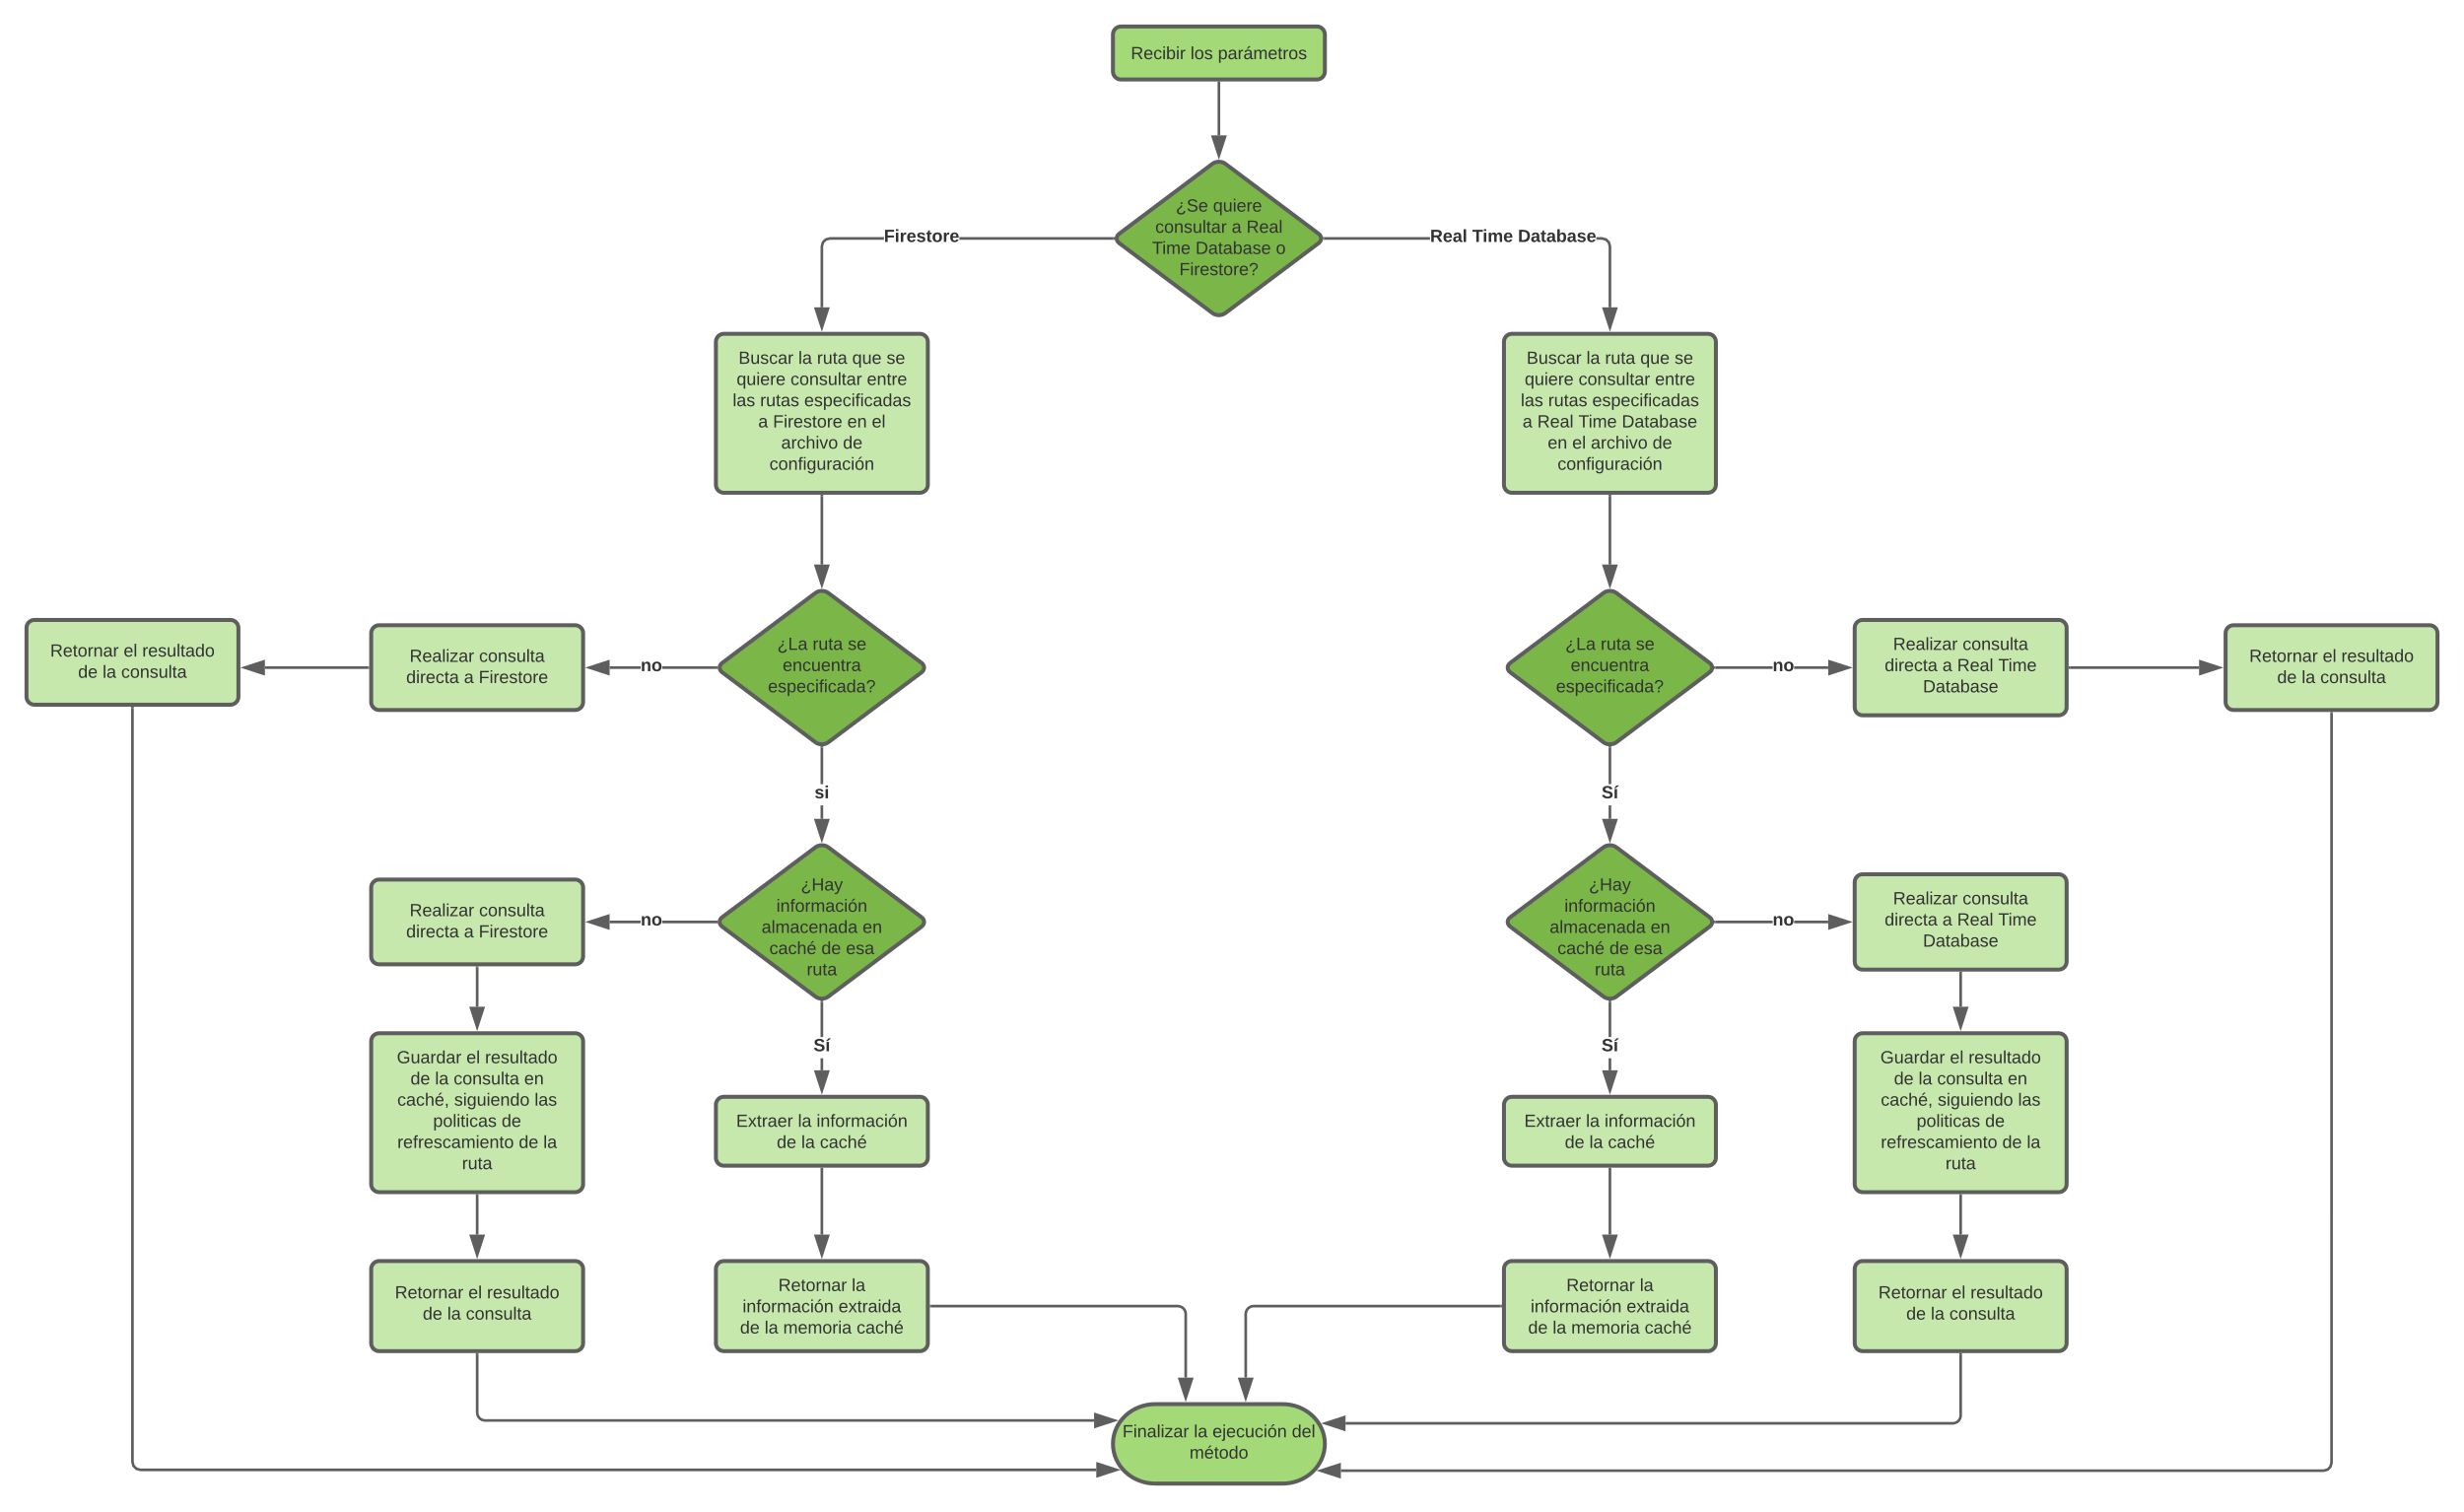 <svg xmlns="http://www.w3.org/2000/svg" xmlns:xlink="http://www.w3.org/1999/xlink" xmlns:lucid="lucid" width="1860.24" height="1141.23"><g transform="translate(-5.08 -60)" lucid:page-tab-id="0_0"><path d="M0 0h1870.4v1323.2H0z" fill="#fff"/><path d="M845.32 86c0-3.3 2.7-6 6-6h148c3.3 0 6 2.7 6 6v28c0 3.3-2.7 6-6 6h-148c-3.3 0-6-2.7-6-6z" stroke="#5e5e5e" stroke-width="3" fill="#a3d977"/><use xlink:href="#a" transform="matrix(1,0,0,1,857.32,92) translate(1.481 12.667)"/><use xlink:href="#b" transform="matrix(1,0,0,1,857.32,92) translate(46.519 12.667)"/><use xlink:href="#c" transform="matrix(1,0,0,1,857.32,92) translate(67.222 12.667)"/><path d="M920.52 183.6c2.65-2 6.95-2 9.6 0l70.4 52.8c2.65 2 2.65 5.2 0 7.2l-70.4 52.8c-2.65 2-6.95 2-9.6 0l-70.4-52.8c-2.65-2-2.65-5.2 0-7.2z" stroke="#5e5e5e" stroke-width="3" fill="#7ab648"/><use xlink:href="#d" transform="matrix(1,0,0,1,850.32,185) translate(42.468 34.729)"/><use xlink:href="#e" transform="matrix(1,0,0,1,850.32,185) translate(70.579 34.729)"/><use xlink:href="#f" transform="matrix(1,0,0,1,850.32,185) translate(26.931 50.729)"/><use xlink:href="#g" transform="matrix(1,0,0,1,850.32,185) translate(84.635 50.729)"/><use xlink:href="#h" transform="matrix(1,0,0,1,850.32,185) translate(95.746 50.729)"/><use xlink:href="#i" transform="matrix(1,0,0,1,850.32,185) translate(24.579 66.729)"/><use xlink:href="#j" transform="matrix(1,0,0,1,850.32,185) translate(57.32 66.729)"/><use xlink:href="#k" transform="matrix(1,0,0,1,850.32,185) translate(118.024 66.729)"/><use xlink:href="#l" transform="matrix(1,0,0,1,850.32,185) translate(45.079 82.729)"/><path d="M925.32 122.5v39.67" stroke="#5e5e5e" stroke-width="2" fill="none"/><path d="M926.32 122.53h-2v-1.03h2z" fill="#5e5e5e"/><path d="M925.32 177.43l-4.63-14.26h9.26z" stroke="#5e5e5e" stroke-width="2" fill="#5e5e5e"/><path d="M1140.52 318c0-3.3 2.7-6 6-6h148c3.3 0 6 2.7 6 6v108c0 3.3-2.7 6-6 6h-148c-3.3 0-6-2.7-6-6z" stroke="#5e5e5e" stroke-width="3" fill="#c7e8ac"/><use xlink:href="#m" transform="matrix(1,0,0,1,1152.52,324) translate(5.093 10.667)"/><use xlink:href="#n" transform="matrix(1,0,0,1,1152.52,324) translate(50.241 10.667)"/><use xlink:href="#o" transform="matrix(1,0,0,1,1152.52,324) translate(64.278 10.667)"/><use xlink:href="#p" transform="matrix(1,0,0,1,1152.52,324) translate(90.907 10.667)"/><use xlink:href="#q" transform="matrix(1,0,0,1,1152.52,324) translate(116.833 10.667)"/><use xlink:href="#r" transform="matrix(1,0,0,1,1152.52,324) translate(3.648 26.667)"/><use xlink:href="#f" transform="matrix(1,0,0,1,1152.52,324) translate(44.315 26.667)"/><use xlink:href="#s" transform="matrix(1,0,0,1,1152.52,324) translate(102.019 26.667)"/><use xlink:href="#t" transform="matrix(1,0,0,1,1152.52,324) translate(0.667 42.667)"/><use xlink:href="#u" transform="matrix(1,0,0,1,1152.52,324) translate(21.37 42.667)"/><use xlink:href="#v" transform="matrix(1,0,0,1,1152.52,324) translate(54.667 42.667)"/><use xlink:href="#g" transform="matrix(1,0,0,1,1152.52,324) translate(2.056 58.667)"/><use xlink:href="#w" transform="matrix(1,0,0,1,1152.52,324) translate(13.167 58.667)"/><use xlink:href="#i" transform="matrix(1,0,0,1,1152.52,324) translate(44.204 58.667)"/><use xlink:href="#x" transform="matrix(1,0,0,1,1152.52,324) translate(76.944 58.667)"/><use xlink:href="#y" transform="matrix(1,0,0,1,1152.52,324) translate(21.019 74.667)"/><use xlink:href="#z" transform="matrix(1,0,0,1,1152.52,324) translate(39.537 74.667)"/><use xlink:href="#A" transform="matrix(1,0,0,1,1152.52,324) translate(53.574 74.667)"/><use xlink:href="#B" transform="matrix(1,0,0,1,1152.52,324) translate(100.167 74.667)"/><use xlink:href="#C" transform="matrix(1,0,0,1,1152.52,324) translate(28.426 90.667)"/><path d="M1215.72 507.6c2.65-2 6.95-2 9.6 0l70.4 52.8c2.65 2 2.65 5.2 0 7.2l-70.4 52.8c-2.65 2-6.95 2-9.6 0l-70.4-52.8c-2.65-2-2.65-5.2 0-7.2z" stroke="#5e5e5e" stroke-width="3" fill="#7ab648"/><use xlink:href="#D" transform="matrix(1,0,0,1,1145.52,509) translate(41.338 41.604)"/><use xlink:href="#o" transform="matrix(1,0,0,1,1145.52,509) translate(67.968 41.604)"/><use xlink:href="#q" transform="matrix(1,0,0,1,1145.52,509) translate(94.598 41.604)"/><use xlink:href="#E" transform="matrix(1,0,0,1,1145.52,509) translate(45.394 57.604)"/><use xlink:href="#F" transform="matrix(1,0,0,1,1145.52,509) translate(34.301 73.604)"/><path d="M1220.52 434.5v51.67" stroke="#5e5e5e" stroke-width="2" fill="none"/><path d="M1221.52 434.53h-2v-1.03h2z" fill="#5e5e5e"/><path d="M1220.52 501.43l-4.63-14.26h9.26z" stroke="#5e5e5e" stroke-width="2" fill="#5e5e5e"/><path d="M1405.32 534c0-3.3 2.7-6 6-6h148c3.3 0 6 2.7 6 6v60c0 3.3-2.7 6-6 6h-148c-3.3 0-6-2.7-6-6z" stroke="#5e5e5e" stroke-width="3" fill="#c7e8ac"/><use xlink:href="#G" transform="matrix(1,0,0,1,1417.32,540) translate(16.981 10.667)"/><use xlink:href="#H" transform="matrix(1,0,0,1,1417.32,540) translate(69.426 10.667)"/><use xlink:href="#I" transform="matrix(1,0,0,1,1417.32,540) translate(10.593 26.667)"/><use xlink:href="#g" transform="matrix(1,0,0,1,1417.32,540) translate(54.222 26.667)"/><use xlink:href="#w" transform="matrix(1,0,0,1,1417.32,540) translate(65.333 26.667)"/><use xlink:href="#J" transform="matrix(1,0,0,1,1417.32,540) translate(96.37 26.667)"/><use xlink:href="#K" transform="matrix(1,0,0,1,1417.32,540) translate(39.5 42.667)"/><path d="M1685.32 538c0-3.3 2.7-6 6-6h148c3.3 0 6 2.7 6 6v52c0 3.3-2.7 6-6 6h-148c-3.3 0-6-2.7-6-6z" stroke="#5e5e5e" stroke-width="3" fill="#c7e8ac"/><use xlink:href="#L" transform="matrix(1,0,0,1,1697.32,544) translate(5.889 15.667)"/><use xlink:href="#z" transform="matrix(1,0,0,1,1697.32,544) translate(61.333 15.667)"/><use xlink:href="#M" transform="matrix(1,0,0,1,1697.32,544) translate(75.37 15.667)"/><use xlink:href="#N" transform="matrix(1,0,0,1,1697.32,544) translate(26.926 31.667)"/><use xlink:href="#n" transform="matrix(1,0,0,1,1697.32,544) translate(45.444 31.667)"/><use xlink:href="#O" transform="matrix(1,0,0,1,1697.32,544) translate(59.481 31.667)"/><path d="M1567.82 564h97.5" stroke="#5e5e5e" stroke-width="2" fill="none"/><path d="M1567.85 565h-1.03v-2h1.03z" fill="#5e5e5e"/><path d="M1680.58 564l-14.26 4.64v-9.28z" stroke="#5e5e5e" stroke-width="2" fill="#5e5e5e"/><path d="M1215.72 699.6c2.65-2 6.95-2 9.6 0l70.4 52.8c2.65 2 2.65 5.2 0 7.2l-70.4 52.8c-2.65 2-6.95 2-9.6 0l-70.4-52.8c-2.65-2-2.65-5.2 0-7.2z" stroke="#5e5e5e" stroke-width="3" fill="#7ab648"/><use xlink:href="#P" transform="matrix(1,0,0,1,1145.52,701) translate(59.116 31.292)"/><use xlink:href="#Q" transform="matrix(1,0,0,1,1145.52,701) translate(40.635 47.292)"/><use xlink:href="#R" transform="matrix(1,0,0,1,1145.52,701) translate(29.486 63.292)"/><use xlink:href="#S" transform="matrix(1,0,0,1,1145.52,701) translate(105.709 63.292)"/><use xlink:href="#T" transform="matrix(1,0,0,1,1145.52,701) translate(35.375 79.292)"/><use xlink:href="#N" transform="matrix(1,0,0,1,1145.52,701) translate(74.635 79.292)"/><use xlink:href="#U" transform="matrix(1,0,0,1,1145.52,701) translate(93.153 79.292)"/><use xlink:href="#V" transform="matrix(1,0,0,1,1145.52,701) translate(63.542 95.292)"/><path d="M1140.52 894c0-3.3 2.7-6 6-6h148c3.3 0 6 2.7 6 6v40c0 3.3-2.7 6-6 6h-148c-3.3 0-6-2.7-6-6z" stroke="#5e5e5e" stroke-width="3" fill="#c7e8ac"/><use xlink:href="#W" transform="matrix(1,0,0,1,1152.52,900) translate(3.315 10.667)"/><use xlink:href="#n" transform="matrix(1,0,0,1,1152.52,900) translate(49.907 10.667)"/><use xlink:href="#Q" transform="matrix(1,0,0,1,1152.52,900) translate(63.944 10.667)"/><use xlink:href="#N" transform="matrix(1,0,0,1,1152.52,900) translate(33.944 26.667)"/><use xlink:href="#n" transform="matrix(1,0,0,1,1152.52,900) translate(52.463 26.667)"/><use xlink:href="#X" transform="matrix(1,0,0,1,1152.52,900) translate(66.5 26.667)"/><path d="M1140.52 1018c0-3.3 2.7-6 6-6h148c3.3 0 6 2.7 6 6v56c0 3.3-2.7 6-6 6h-148c-3.3 0-6-2.7-6-6z" stroke="#5e5e5e" stroke-width="3" fill="#c7e8ac"/><use xlink:href="#L" transform="matrix(1,0,0,1,1152.52,1024) translate(35.111 10.667)"/><use xlink:href="#Y" transform="matrix(1,0,0,1,1152.52,1024) translate(90.556 10.667)"/><use xlink:href="#Z" transform="matrix(1,0,0,1,1152.52,1024) translate(8.111 26.667)"/><use xlink:href="#aa" transform="matrix(1,0,0,1,1152.52,1024) translate(80.556 26.667)"/><use xlink:href="#N" transform="matrix(1,0,0,1,1152.52,1024) translate(6.241 42.667)"/><use xlink:href="#n" transform="matrix(1,0,0,1,1152.52,1024) translate(24.759 42.667)"/><use xlink:href="#ab" transform="matrix(1,0,0,1,1152.52,1024) translate(38.796 42.667)"/><use xlink:href="#X" transform="matrix(1,0,0,1,1152.52,1024) translate(94.204 42.667)"/><path d="M1220.52 942.5V992" stroke="#5e5e5e" stroke-width="2" fill="none"/><path d="M1221.52 942.53h-2v-1.03h2z" fill="#5e5e5e"/><path d="M1220.52 1007.26L1215.9 993h9.26z" stroke="#5e5e5e" stroke-width="2" fill="#5e5e5e"/><path d="M973.32 1120c17.67 0 32 13.43 32 30s-14.33 30-32 30h-96c-17.67 0-32-13.43-32-30s14.33-30 32-30z" stroke="#5e5e5e" stroke-width="3" fill="#a3d977"/><use xlink:href="#ac" transform="matrix(1,0,0,1,850.32,1125) translate(2.204 20.042)"/><use xlink:href="#n" transform="matrix(1,0,0,1,850.32,1125) translate(56.093 20.042)"/><use xlink:href="#ad" transform="matrix(1,0,0,1,850.32,1125) translate(70.13 20.042)"/><use xlink:href="#ae" transform="matrix(1,0,0,1,850.32,1125) translate(130.056 20.042)"/><use xlink:href="#af" transform="matrix(1,0,0,1,850.32,1125) translate(52.796 36.042)"/><path d="M1138.02 1046H951.56c-3.3 0-6 2.7-6 6v48" stroke="#5e5e5e" stroke-width="2" fill="none"/><path d="M1139.02 1047H1138v-2h1.02z" fill="#5e5e5e"/><path d="M945.56 1115.26l-4.63-14.26h9.27z" stroke="#5e5e5e" stroke-width="2" fill="#5e5e5e"/><path d="M1766.32 1164.37l-.92 3.4-2.53 2.54-3.42.93H1017.4v-2h741.8l2.63-.7 1.78-1.8.72-2.63V598.5h2z" fill="#5e5e5e"/><path d="M1766.32 598.53h-2v-1.03h2zM1016.4 1174.87l-14.28-4.64 14.27-4.63z" fill="#5e5e5e"/><path d="M1017.4 1176.25l-18.5-6.02 18.5-6zm-12.04-6.02l10.03 3.26v-6.53z" fill="#5e5e5e"/><path d="M1405.32 846c0-3.3 2.7-6 6-6h148c3.3 0 6 2.7 6 6v108c0 3.3-2.7 6-6 6h-148c-3.3 0-6-2.7-6-6z" stroke="#5e5e5e" stroke-width="3" fill="#c7e8ac"/><use xlink:href="#ag" transform="matrix(1,0,0,1,1417.32,852) translate(7.352 10.667)"/><use xlink:href="#z" transform="matrix(1,0,0,1,1417.32,852) translate(59.87 10.667)"/><use xlink:href="#M" transform="matrix(1,0,0,1,1417.32,852) translate(73.907 10.667)"/><use xlink:href="#N" transform="matrix(1,0,0,1,1417.32,852) translate(17.667 26.667)"/><use xlink:href="#n" transform="matrix(1,0,0,1,1417.32,852) translate(36.185 26.667)"/><use xlink:href="#ah" transform="matrix(1,0,0,1,1417.32,852) translate(50.222 26.667)"/><use xlink:href="#S" transform="matrix(1,0,0,1,1417.32,852) translate(103.519 26.667)"/><use xlink:href="#ai" transform="matrix(1,0,0,1,1417.32,852) translate(7.685 42.667)"/><use xlink:href="#aj" transform="matrix(1,0,0,1,1417.32,852) translate(50.648 42.667)"/><use xlink:href="#ak" transform="matrix(1,0,0,1,1417.32,852) translate(111.315 42.667)"/><use xlink:href="#al" transform="matrix(1,0,0,1,1417.32,852) translate(34.722 58.667)"/><use xlink:href="#B" transform="matrix(1,0,0,1,1417.32,852) translate(86.463 58.667)"/><use xlink:href="#am" transform="matrix(1,0,0,1,1417.32,852) translate(7.722 74.667)"/><use xlink:href="#N" transform="matrix(1,0,0,1,1417.32,852) translate(99.426 74.667)"/><use xlink:href="#Y" transform="matrix(1,0,0,1,1417.32,852) translate(117.944 74.667)"/><use xlink:href="#V" transform="matrix(1,0,0,1,1417.32,852) translate(56.537 90.667)"/><path d="M1405.32 726c0-3.3 2.7-6 6-6h148c3.3 0 6 2.7 6 6v60c0 3.3-2.7 6-6 6h-148c-3.3 0-6-2.7-6-6z" stroke="#5e5e5e" stroke-width="3" fill="#c7e8ac"/><use xlink:href="#G" transform="matrix(1,0,0,1,1417.32,732) translate(16.981 10.667)"/><use xlink:href="#H" transform="matrix(1,0,0,1,1417.32,732) translate(69.426 10.667)"/><use xlink:href="#I" transform="matrix(1,0,0,1,1417.32,732) translate(10.593 26.667)"/><use xlink:href="#g" transform="matrix(1,0,0,1,1417.32,732) translate(54.222 26.667)"/><use xlink:href="#w" transform="matrix(1,0,0,1,1417.32,732) translate(65.333 26.667)"/><use xlink:href="#J" transform="matrix(1,0,0,1,1417.32,732) translate(96.37 26.667)"/><use xlink:href="#K" transform="matrix(1,0,0,1,1417.32,732) translate(39.5 42.667)"/><path d="M1485.32 794.5V820" stroke="#5e5e5e" stroke-width="2" fill="none"/><path d="M1486.32 794.53h-2v-1.03h2z" fill="#5e5e5e"/><path d="M1485.32 835.26L1480.7 821h9.26z" stroke="#5e5e5e" stroke-width="2" fill="#5e5e5e"/><path d="M1405.32 1018c0-3.3 2.7-6 6-6h148c3.3 0 6 2.7 6 6v56c0 3.3-2.7 6-6 6h-148c-3.3 0-6-2.7-6-6z" stroke="#5e5e5e" stroke-width="3" fill="#c7e8ac"/><use xlink:href="#L" transform="matrix(1,0,0,1,1417.32,1024) translate(5.889 16.167)"/><use xlink:href="#z" transform="matrix(1,0,0,1,1417.32,1024) translate(61.333 16.167)"/><use xlink:href="#M" transform="matrix(1,0,0,1,1417.32,1024) translate(75.37 16.167)"/><use xlink:href="#N" transform="matrix(1,0,0,1,1417.32,1024) translate(26.926 32.167)"/><use xlink:href="#n" transform="matrix(1,0,0,1,1417.32,1024) translate(45.444 32.167)"/><use xlink:href="#O" transform="matrix(1,0,0,1,1417.32,1024) translate(59.481 32.167)"/><path d="M1485.32 962.5V992" stroke="#5e5e5e" stroke-width="2" fill="none"/><path d="M1486.32 962.53h-2v-1.03h2z" fill="#5e5e5e"/><path d="M1485.32 1007.26L1480.7 993h9.26z" stroke="#5e5e5e" stroke-width="2" fill="#5e5e5e"/><path d="M1485.32 1082.5v46c0 3.32-2.7 6-6 6H1020.9" stroke="#5e5e5e" stroke-width="2" fill="none"/><path d="M1486.32 1082.53h-2v-1.03h2z" fill="#5e5e5e"/><path d="M1005.63 1134.5l14.26-4.63v9.27z" stroke="#5e5e5e" stroke-width="2" fill="#5e5e5e"/><path d="M545.56 318c0-3.3 2.7-6 6-6h148c3.32 0 6 2.7 6 6v108c0 3.3-2.68 6-6 6h-148c-3.3 0-6-2.7-6-6z" stroke="#5e5e5e" stroke-width="3" fill="#c7e8ac"/><use xlink:href="#m" transform="matrix(1,0,0,1,557.561,324) translate(5.093 10.667)"/><use xlink:href="#n" transform="matrix(1,0,0,1,557.561,324) translate(50.241 10.667)"/><use xlink:href="#o" transform="matrix(1,0,0,1,557.561,324) translate(64.278 10.667)"/><use xlink:href="#p" transform="matrix(1,0,0,1,557.561,324) translate(90.907 10.667)"/><use xlink:href="#q" transform="matrix(1,0,0,1,557.561,324) translate(116.833 10.667)"/><use xlink:href="#r" transform="matrix(1,0,0,1,557.561,324) translate(3.648 26.667)"/><use xlink:href="#f" transform="matrix(1,0,0,1,557.561,324) translate(44.315 26.667)"/><use xlink:href="#s" transform="matrix(1,0,0,1,557.561,324) translate(102.019 26.667)"/><use xlink:href="#t" transform="matrix(1,0,0,1,557.561,324) translate(0.667 42.667)"/><use xlink:href="#u" transform="matrix(1,0,0,1,557.561,324) translate(21.37 42.667)"/><use xlink:href="#v" transform="matrix(1,0,0,1,557.561,324) translate(54.667 42.667)"/><use xlink:href="#g" transform="matrix(1,0,0,1,557.561,324) translate(19.944 58.667)"/><use xlink:href="#an" transform="matrix(1,0,0,1,557.561,324) translate(31.056 58.667)"/><use xlink:href="#y" transform="matrix(1,0,0,1,557.561,324) translate(87.204 58.667)"/><use xlink:href="#ao" transform="matrix(1,0,0,1,557.561,324) translate(105.722 58.667)"/><use xlink:href="#A" transform="matrix(1,0,0,1,557.561,324) translate(37.296 74.667)"/><use xlink:href="#B" transform="matrix(1,0,0,1,557.561,324) translate(83.889 74.667)"/><use xlink:href="#C" transform="matrix(1,0,0,1,557.561,324) translate(28.426 90.667)"/><path d="M620.76 507.6c2.65-2 6.95-2 9.6 0l70.4 52.8c2.65 2 2.65 5.2 0 7.2l-70.4 52.8c-2.65 2-6.95 2-9.6 0l-70.4-52.8c-2.65-2-2.65-5.2 0-7.2z" stroke="#5e5e5e" stroke-width="3" fill="#7ab648"/><g><use xlink:href="#D" transform="matrix(1,0,0,1,550.561,509) translate(41.338 41.604)"/><use xlink:href="#o" transform="matrix(1,0,0,1,550.561,509) translate(67.968 41.604)"/><use xlink:href="#q" transform="matrix(1,0,0,1,550.561,509) translate(94.598 41.604)"/><use xlink:href="#E" transform="matrix(1,0,0,1,550.561,509) translate(45.394 57.604)"/><use xlink:href="#F" transform="matrix(1,0,0,1,550.561,509) translate(34.301 73.604)"/></g><path d="M625.56 434.5v51.67" stroke="#5e5e5e" stroke-width="2" fill="none"/><path d="M626.56 434.53h-2v-1.03h2z" fill="#5e5e5e"/><path d="M625.56 501.43l-4.63-14.26h9.27z" stroke="#5e5e5e" stroke-width="2" fill="#5e5e5e"/><path d="M285.32 538c0-3.3 2.7-6 6-6h148c3.3 0 6 2.7 6 6v52c0 3.3-2.7 6-6 6h-148c-3.3 0-6-2.7-6-6z" stroke="#5e5e5e" stroke-width="3" fill="#c7e8ac"/><g><use xlink:href="#G" transform="matrix(1,0,0,1,297.32,544) translate(16.981 15.667)"/><use xlink:href="#H" transform="matrix(1,0,0,1,297.32,544) translate(69.426 15.667)"/><use xlink:href="#I" transform="matrix(1,0,0,1,297.32,544) translate(14.407 31.667)"/><use xlink:href="#g" transform="matrix(1,0,0,1,297.32,544) translate(58.037 31.667)"/><use xlink:href="#ap" transform="matrix(1,0,0,1,297.32,544) translate(69.148 31.667)"/></g><path d="M25.08 534c0-3.3 2.7-6 6-6h148c3.3 0 6 2.7 6 6v52c0 3.3-2.7 6-6 6h-148c-3.3 0-6-2.7-6-6z" stroke="#5e5e5e" stroke-width="3" fill="#c7e8ac"/><g><use xlink:href="#L" transform="matrix(1,0,0,1,37.08,540) translate(5.889 15.667)"/><use xlink:href="#z" transform="matrix(1,0,0,1,37.08,540) translate(61.333 15.667)"/><use xlink:href="#M" transform="matrix(1,0,0,1,37.08,540) translate(75.37 15.667)"/><use xlink:href="#N" transform="matrix(1,0,0,1,37.08,540) translate(26.926 31.667)"/><use xlink:href="#n" transform="matrix(1,0,0,1,37.08,540) translate(45.444 31.667)"/><use xlink:href="#O" transform="matrix(1,0,0,1,37.08,540) translate(59.481 31.667)"/></g><path d="M620.76 699.6c2.65-2 6.95-2 9.6 0l70.4 52.8c2.65 2 2.65 5.2 0 7.2l-70.4 52.8c-2.65 2-6.95 2-9.6 0l-70.4-52.8c-2.65-2-2.65-5.2 0-7.2z" stroke="#5e5e5e" stroke-width="3" fill="#7ab648"/><g><use xlink:href="#P" transform="matrix(1,0,0,1,550.561,701) translate(59.116 31.292)"/><use xlink:href="#Q" transform="matrix(1,0,0,1,550.561,701) translate(40.635 47.292)"/><use xlink:href="#R" transform="matrix(1,0,0,1,550.561,701) translate(29.486 63.292)"/><use xlink:href="#S" transform="matrix(1,0,0,1,550.561,701) translate(105.709 63.292)"/><use xlink:href="#T" transform="matrix(1,0,0,1,550.561,701) translate(35.375 79.292)"/><use xlink:href="#N" transform="matrix(1,0,0,1,550.561,701) translate(74.635 79.292)"/><use xlink:href="#U" transform="matrix(1,0,0,1,550.561,701) translate(93.153 79.292)"/><use xlink:href="#V" transform="matrix(1,0,0,1,550.561,701) translate(63.542 95.292)"/></g><path d="M545.56 894c0-3.3 2.7-6 6-6h148c3.32 0 6 2.7 6 6v40c0 3.3-2.68 6-6 6h-148c-3.3 0-6-2.7-6-6z" stroke="#5e5e5e" stroke-width="3" fill="#c7e8ac"/><g><use xlink:href="#W" transform="matrix(1,0,0,1,557.561,900) translate(3.315 10.667)"/><use xlink:href="#n" transform="matrix(1,0,0,1,557.561,900) translate(49.907 10.667)"/><use xlink:href="#Q" transform="matrix(1,0,0,1,557.561,900) translate(63.944 10.667)"/><use xlink:href="#N" transform="matrix(1,0,0,1,557.561,900) translate(33.944 26.667)"/><use xlink:href="#n" transform="matrix(1,0,0,1,557.561,900) translate(52.463 26.667)"/><use xlink:href="#X" transform="matrix(1,0,0,1,557.561,900) translate(66.5 26.667)"/></g><path d="M545.56 1018c0-3.3 2.7-6 6-6h148c3.32 0 6 2.7 6 6v56c0 3.3-2.68 6-6 6h-148c-3.3 0-6-2.7-6-6z" stroke="#5e5e5e" stroke-width="3" fill="#c7e8ac"/><g><use xlink:href="#L" transform="matrix(1,0,0,1,557.561,1024) translate(35.111 10.667)"/><use xlink:href="#Y" transform="matrix(1,0,0,1,557.561,1024) translate(90.556 10.667)"/><use xlink:href="#Z" transform="matrix(1,0,0,1,557.561,1024) translate(8.111 26.667)"/><use xlink:href="#aa" transform="matrix(1,0,0,1,557.561,1024) translate(80.556 26.667)"/><use xlink:href="#N" transform="matrix(1,0,0,1,557.561,1024) translate(6.241 42.667)"/><use xlink:href="#n" transform="matrix(1,0,0,1,557.561,1024) translate(24.759 42.667)"/><use xlink:href="#ab" transform="matrix(1,0,0,1,557.561,1024) translate(38.796 42.667)"/><use xlink:href="#X" transform="matrix(1,0,0,1,557.561,1024) translate(94.204 42.667)"/></g><path d="M625.56 942.5V992" stroke="#5e5e5e" stroke-width="2" fill="none"/><path d="M626.56 942.53h-2v-1.03h2z" fill="#5e5e5e"/><path d="M625.56 1007.26L620.93 993h9.27z" stroke="#5e5e5e" stroke-width="2" fill="#5e5e5e"/><path d="M285.32 846c0-3.3 2.7-6 6-6h148c3.3 0 6 2.7 6 6v108c0 3.3-2.7 6-6 6h-148c-3.3 0-6-2.7-6-6z" stroke="#5e5e5e" stroke-width="3" fill="#c7e8ac"/><g><use xlink:href="#ag" transform="matrix(1,0,0,1,297.32,852) translate(7.352 10.667)"/><use xlink:href="#z" transform="matrix(1,0,0,1,297.32,852) translate(59.87 10.667)"/><use xlink:href="#M" transform="matrix(1,0,0,1,297.32,852) translate(73.907 10.667)"/><use xlink:href="#N" transform="matrix(1,0,0,1,297.32,852) translate(17.667 26.667)"/><use xlink:href="#n" transform="matrix(1,0,0,1,297.32,852) translate(36.185 26.667)"/><use xlink:href="#ah" transform="matrix(1,0,0,1,297.32,852) translate(50.222 26.667)"/><use xlink:href="#S" transform="matrix(1,0,0,1,297.32,852) translate(103.519 26.667)"/><use xlink:href="#ai" transform="matrix(1,0,0,1,297.32,852) translate(7.685 42.667)"/><use xlink:href="#aj" transform="matrix(1,0,0,1,297.32,852) translate(50.648 42.667)"/><use xlink:href="#ak" transform="matrix(1,0,0,1,297.32,852) translate(111.315 42.667)"/><use xlink:href="#al" transform="matrix(1,0,0,1,297.32,852) translate(34.722 58.667)"/><use xlink:href="#B" transform="matrix(1,0,0,1,297.32,852) translate(86.463 58.667)"/><use xlink:href="#am" transform="matrix(1,0,0,1,297.32,852) translate(7.722 74.667)"/><use xlink:href="#N" transform="matrix(1,0,0,1,297.32,852) translate(99.426 74.667)"/><use xlink:href="#Y" transform="matrix(1,0,0,1,297.32,852) translate(117.944 74.667)"/><use xlink:href="#V" transform="matrix(1,0,0,1,297.32,852) translate(56.537 90.667)"/></g><path d="M285.32 730c0-3.3 2.7-6 6-6h148c3.3 0 6 2.7 6 6v52c0 3.3-2.7 6-6 6h-148c-3.3 0-6-2.7-6-6z" stroke="#5e5e5e" stroke-width="3" fill="#c7e8ac"/><g><use xlink:href="#G" transform="matrix(1,0,0,1,297.32,736) translate(16.981 15.667)"/><use xlink:href="#H" transform="matrix(1,0,0,1,297.32,736) translate(69.426 15.667)"/><use xlink:href="#I" transform="matrix(1,0,0,1,297.32,736) translate(14.407 31.667)"/><use xlink:href="#g" transform="matrix(1,0,0,1,297.32,736) translate(58.037 31.667)"/><use xlink:href="#ap" transform="matrix(1,0,0,1,297.32,736) translate(69.148 31.667)"/></g><path d="M365.32 790.5V820" stroke="#5e5e5e" stroke-width="2" fill="none"/><path d="M366.32 790.53h-2v-1.03h2z" fill="#5e5e5e"/><path d="M365.32 835.26L360.7 821h9.26z" stroke="#5e5e5e" stroke-width="2" fill="#5e5e5e"/><path d="M285.32 1018c0-3.3 2.7-6 6-6h148c3.3 0 6 2.7 6 6v56c0 3.3-2.7 6-6 6h-148c-3.3 0-6-2.7-6-6z" stroke="#5e5e5e" stroke-width="3" fill="#c7e8ac"/><g><use xlink:href="#L" transform="matrix(1,0,0,1,297.32,1024) translate(5.889 16.167)"/><use xlink:href="#z" transform="matrix(1,0,0,1,297.32,1024) translate(61.333 16.167)"/><use xlink:href="#M" transform="matrix(1,0,0,1,297.32,1024) translate(75.37 16.167)"/><use xlink:href="#N" transform="matrix(1,0,0,1,297.32,1024) translate(26.926 32.167)"/><use xlink:href="#n" transform="matrix(1,0,0,1,297.32,1024) translate(45.444 32.167)"/><use xlink:href="#O" transform="matrix(1,0,0,1,297.32,1024) translate(59.481 32.167)"/></g><path d="M365.32 962.5V992" stroke="#5e5e5e" stroke-width="2" fill="none"/><path d="M366.32 962.53h-2v-1.03h2z" fill="#5e5e5e"/><path d="M365.32 1007.26L360.7 993h9.26z" stroke="#5e5e5e" stroke-width="2" fill="#5e5e5e"/><path d="M282.82 564h-77.74" stroke="#5e5e5e" stroke-width="2" fill="none"/><path d="M283.82 565h-1.03v-2h1.02z" fill="#5e5e5e"/><path d="M189.82 564l14.26-4.64v9.28z" stroke="#5e5e5e" stroke-width="2" fill="#5e5e5e"/><path d="M106.08 1163.48l.7 2.65 1.8 1.77 2.63.72h721.53v2H110.95l-3.42-.93-2.53-2.54-.92-3.4V594.5h2z" fill="#5e5e5e"/><path d="M106.08 594.53h-2v-1.03h2zM848 1169.62l-14.27 4.63v-9.27z" fill="#5e5e5e"/><path d="M851.23 1169.62l-18.5 6v-12.02zm-16.5 3.26l10.03-3.26-10.03-3.26z" fill="#5e5e5e"/><path d="M365.32 1082.5v43.83c0 3.32 2.7 6 6 6h459.75" stroke="#5e5e5e" stroke-width="2" fill="none"/><path d="M366.32 1082.53h-2v-1.03h2z" fill="#5e5e5e"/><path d="M846.34 1132.33l-14.27 4.64v-9.27z" stroke="#5e5e5e" stroke-width="2" fill="#5e5e5e"/><path d="M708.06 1046h186.2c3.3 0 6 2.7 6 6v48" stroke="#5e5e5e" stroke-width="2" fill="none"/><path d="M708.1 1047h-1.04v-2h1.03z" fill="#5e5e5e"/><path d="M900.25 1115.26l-4.63-14.26h9.27z" stroke="#5e5e5e" stroke-width="2" fill="#5e5e5e"/><path d="M1218.07 239.92l2.53 2.53.92 3.42V292h-2v-45.87l-.7-2.64-1.8-1.8-2.63-.7h-4.18v-2h4.43zM1004.93 241v-2h79.8v2z" fill="#5e5e5e"/><path d="M1004.96 241h-1.1l.18-.4-.28-1.6h1.2zM1220.52 307.26L1215.9 293h9.26z" fill="#5e5e5e"/><path d="M1220.52 310.5l-6-18.5h12zm-3.26-16.5l3.26 10.03 3.26-10.03z" fill="#5e5e5e"/><g><use xlink:href="#aq" transform="matrix(1,0,0,1,1084.735,232) translate(0.005 10.667)"/><use xlink:href="#ar" transform="matrix(1,0,0,1,1084.735,232) translate(31.82 10.667)"/><use xlink:href="#as" transform="matrix(1,0,0,1,1084.735,232) translate(66.338 10.667)"/></g><path d="M672.42 241H631.7l-2.65.7-1.77 1.8-.72 2.63V292h-2v-46.13l.92-3.42 2.53-2.53 3.43-.92h41zm173.3 0H729.34v-2H845.7z" fill="#5e5e5e"/><path d="M846.6 239.4l.28 1.6h-1.2v-2h1.1zM625.56 307.26L620.93 293h9.27z" fill="#5e5e5e"/><path d="M625.56 310.5l-6-18.5h12zM622.3 294l3.26 10.03 3.26-10.03z" fill="#5e5e5e"/><g><use xlink:href="#at" transform="matrix(1,0,0,1,672.422,232) translate(0.005 10.667)"/></g><path d="M626.56 678.17h-2V668h2zm0-26.17h-2v-27.67h2z" fill="#5e5e5e"/><path d="M626.56 623.35v1h-2v-1.04zM625.56 693.43l-4.63-14.26h9.27z" fill="#5e5e5e"/><path d="M625.56 696.67l-6-18.5h12zm-3.26-16.5l3.26 10.03 3.26-10.03z" fill="#5e5e5e"/><g><use xlink:href="#au" transform="matrix(1,0,0,1,620.006,652) translate(0.005 10.667)"/></g><path d="M488.77 565h-23.45v-2h23.45zm57.18 0H505v-2h40.95z" fill="#5e5e5e"/><path d="M546.85 563.4l.27 1.6h-1.2v-2h1.1zM464.32 568.64L450.06 564l14.26-4.64z" fill="#5e5e5e"/><path d="M465.32 570l-18.5-6 18.5-6zm-12.03-6l10.02 3.26v-6.52z" fill="#5e5e5e"/><g><use xlink:href="#av" transform="matrix(1,0,0,1,488.774,556) translate(0.005 10.667)"/></g><path d="M1221.52 678.17h-2V668h2zm0-26.17h-2v-27.67h2z" fill="#5e5e5e"/><path d="M1221.52 623.35v1h-2v-1.04zM1220.52 693.43l-4.63-14.26h9.26z" fill="#5e5e5e"/><path d="M1220.52 696.67l-6-18.5h12zm-3.26-16.5l3.26 10.03 3.26-10.03z" fill="#5e5e5e"/><g><use xlink:href="#aw" transform="matrix(1,0,0,1,1214.224,652) translate(0.005 10.667)"/></g><path d="M1343.36 565h-43.23v-2h43.23zm41.96 0h-25.73v-2h25.72z" fill="#5e5e5e"/><path d="M1300.16 565h-1.1l.18-.4-.28-1.6h1.2zM1400.58 564l-14.26 4.64v-9.28z" fill="#5e5e5e"/><path d="M1403.82 564l-18.5 6v-12zm-16.5 3.26l10.03-3.26-10.03-3.26z" fill="#5e5e5e"/><g><use xlink:href="#av" transform="matrix(1,0,0,1,1343.365,556) translate(0.005 10.667)"/></g><path d="M1221.52 868h-2v-9.1h2zm0-25.1h-2v-26.57h2z" fill="#5e5e5e"/><path d="M1221.52 815.35v1h-2v-1.04zM1220.52 883.26L1215.9 869h9.26z" fill="#5e5e5e"/><path d="M1220.52 886.5l-6-18.5h12zm-3.26-16.5l3.26 10.03 3.26-10.03z" fill="#5e5e5e"/><g><use xlink:href="#aw" transform="matrix(1,0,0,1,1214.224,842.915) translate(0.005 10.667)"/></g><path d="M1343.36 757h-43.23v-2h43.23zm41.96 0h-25.73v-2h25.72z" fill="#5e5e5e"/><path d="M1300.16 757h-1.1l.18-.4-.28-1.6h1.2zM1400.58 756l-14.26 4.64v-9.28z" fill="#5e5e5e"/><path d="M1403.82 756l-18.5 6v-12zm-16.5 3.26l10.03-3.26-10.03-3.26z" fill="#5e5e5e"/><g><use xlink:href="#av" transform="matrix(1,0,0,1,1343.365,748) translate(0.005 10.667)"/></g><path d="M626.56 868h-2v-9.1h2zm0-25.1h-2v-26.57h2z" fill="#5e5e5e"/><path d="M626.56 815.35v1h-2v-1.04zM625.56 883.26L620.93 869h9.27z" fill="#5e5e5e"/><path d="M625.56 886.5l-6-18.5h12zM622.3 870l3.26 10.03 3.26-10.03z" fill="#5e5e5e"/><g><use xlink:href="#aw" transform="matrix(1,0,0,1,619.265,842.915) translate(0.005 10.667)"/></g><path d="M488.77 757h-23.45v-2h23.45zm57.18 0H505v-2h40.95z" fill="#5e5e5e"/><path d="M546.85 755.4l.27 1.6h-1.2v-2h1.1zM464.32 760.64L450.06 756l14.26-4.64z" fill="#5e5e5e"/><path d="M465.32 762l-18.5-6 18.5-6zm-12.03-6l10.02 3.26v-6.52z" fill="#5e5e5e"/><g><use xlink:href="#av" transform="matrix(1,0,0,1,488.774,748) translate(0.005 10.667)"/></g><defs><path fill="#333" d="M233-177c-1 41-23 64-60 70L243 0h-38l-65-103H63V0H30v-248c88 3 205-21 203 71zM63-129c60-2 137 13 137-47 0-61-80-42-137-45v92" id="ax"/><path fill="#333" d="M100-194c63 0 86 42 84 106H49c0 40 14 67 53 68 26 1 43-12 49-29l28 8c-11 28-37 45-77 45C44 4 14-33 15-96c1-61 26-98 85-98zm52 81c6-60-76-77-97-28-3 7-6 17-6 28h103" id="ay"/><path fill="#333" d="M96-169c-40 0-48 33-48 73s9 75 48 75c24 0 41-14 43-38l32 2c-6 37-31 61-74 61-59 0-76-41-82-99-10-93 101-131 147-64 4 7 5 14 7 22l-32 3c-4-21-16-35-41-35" id="az"/><path fill="#333" d="M24-231v-30h32v30H24zM24 0v-190h32V0H24" id="aA"/><path fill="#333" d="M115-194c53 0 69 39 70 98 0 66-23 100-70 100C84 3 66-7 56-30L54 0H23l1-261h32v101c10-23 28-34 59-34zm-8 174c40 0 45-34 45-75 0-40-5-75-45-74-42 0-51 32-51 76 0 43 10 73 51 73" id="aB"/><path fill="#333" d="M114-163C36-179 61-72 57 0H25l-1-190h30c1 12-1 29 2 39 6-27 23-49 58-41v29" id="aC"/><g id="a"><use transform="matrix(0.037,0,0,0.037,0,0)" xlink:href="#ax"/><use transform="matrix(0.037,0,0,0.037,9.593,0)" xlink:href="#ay"/><use transform="matrix(0.037,0,0,0.037,17,0)" xlink:href="#az"/><use transform="matrix(0.037,0,0,0.037,23.667,0)" xlink:href="#aA"/><use transform="matrix(0.037,0,0,0.037,26.593,0)" xlink:href="#aB"/><use transform="matrix(0.037,0,0,0.037,34,0)" xlink:href="#aA"/><use transform="matrix(0.037,0,0,0.037,36.926,0)" xlink:href="#aC"/></g><path fill="#333" d="M24 0v-261h32V0H24" id="aD"/><path fill="#333" d="M100-194c62-1 85 37 85 99 1 63-27 99-86 99S16-35 15-95c0-66 28-99 85-99zM99-20c44 1 53-31 53-75 0-43-8-75-51-75s-53 32-53 75 10 74 51 75" id="aE"/><path fill="#333" d="M135-143c-3-34-86-38-87 0 15 53 115 12 119 90S17 21 10-45l28-5c4 36 97 45 98 0-10-56-113-15-118-90-4-57 82-63 122-42 12 7 21 19 24 35" id="aF"/><g id="b"><use transform="matrix(0.037,0,0,0.037,0,0)" xlink:href="#aD"/><use transform="matrix(0.037,0,0,0.037,2.926,0)" xlink:href="#aE"/><use transform="matrix(0.037,0,0,0.037,10.333,0)" xlink:href="#aF"/></g><path fill="#333" d="M115-194c55 1 70 41 70 98S169 2 115 4C84 4 66-9 55-30l1 105H24l-1-265h31l2 30c10-21 28-34 59-34zm-8 174c40 0 45-34 45-75s-6-73-45-74c-42 0-51 32-51 76 0 43 10 73 51 73" id="aG"/><path fill="#333" d="M141-36C126-15 110 5 73 4 37 3 15-17 15-53c-1-64 63-63 125-63 3-35-9-54-41-54-24 1-41 7-42 31l-33-3c5-37 33-52 76-52 45 0 72 20 72 64v82c-1 20 7 32 28 27v20c-31 9-61-2-59-35zM48-53c0 20 12 33 32 33 41-3 63-29 60-74-43 2-92-5-92 41" id="aH"/><path fill="#333" d="M141-36C126-15 110 5 73 4 37 3 15-17 15-53c-1-64 63-63 125-63 3-35-9-54-41-54-24 1-41 7-42 31l-33-3c5-37 33-52 76-52 45 0 72 20 72 64v82c-1 20 7 32 28 27v20c-31 9-61-2-59-35zM48-53c0 20 12 33 32 33 41-3 63-29 60-74-43 2-92-5-92 41zm25-158c8-23 27-35 38-54h36v5l-58 49H73" id="aI"/><path fill="#333" d="M210-169c-67 3-38 105-44 169h-31v-121c0-29-5-50-35-48C34-165 62-65 56 0H25l-1-190h30c1 10-1 24 2 32 10-44 99-50 107 0 11-21 27-35 58-36 85-2 47 119 55 194h-31v-121c0-29-5-49-35-48" id="aJ"/><path fill="#333" d="M59-47c-2 24 18 29 38 22v24C64 9 27 4 27-40v-127H5v-23h24l9-43h21v43h35v23H59v120" id="aK"/><g id="c"><use transform="matrix(0.037,0,0,0.037,0,0)" xlink:href="#aG"/><use transform="matrix(0.037,0,0,0.037,7.407,0)" xlink:href="#aH"/><use transform="matrix(0.037,0,0,0.037,14.815,0)" xlink:href="#aC"/><use transform="matrix(0.037,0,0,0.037,19.222,0)" xlink:href="#aI"/><use transform="matrix(0.037,0,0,0.037,26.63,0)" xlink:href="#aJ"/><use transform="matrix(0.037,0,0,0.037,37.704,0)" xlink:href="#ay"/><use transform="matrix(0.037,0,0,0.037,45.111,0)" xlink:href="#aK"/><use transform="matrix(0.037,0,0,0.037,48.815,0)" xlink:href="#aC"/><use transform="matrix(0.037,0,0,0.037,53.222,0)" xlink:href="#aE"/><use transform="matrix(0.037,0,0,0.037,60.63,0)" xlink:href="#aF"/></g><path fill="#333" d="M107 61C57 61 25 39 23-9c-2-65 71-58 78-115h30c1 64-76 54-76 114 0 30 21 42 52 43 32 0 53-17 56-46l32 2c-6 46-36 72-88 72zm26-251v35H99v-35h34" id="aL"/><path fill="#333" d="M185-189c-5-48-123-54-124 2 14 75 158 14 163 119 3 78-121 87-175 55-17-10-28-26-33-46l33-7c5 56 141 63 141-1 0-78-155-14-162-118-5-82 145-84 179-34 5 7 8 16 11 25" id="aM"/><g id="d"><use transform="matrix(0.037,0,0,0.037,0,0)" xlink:href="#aL"/><use transform="matrix(0.037,0,0,0.037,8.111,0)" xlink:href="#aM"/><use transform="matrix(0.037,0,0,0.037,17,0)" xlink:href="#ay"/></g><path fill="#333" d="M145-31C134-9 116 4 85 4 32 4 16-35 15-94c0-59 17-99 70-100 32-1 48 14 60 33 0-11-1-24 2-32h30l-1 268h-32zM93-21c41 0 51-33 51-76s-8-73-50-73c-40 0-46 35-46 75s5 74 45 74" id="aN"/><path fill="#333" d="M84 4C-5 8 30-112 23-190h32v120c0 31 7 50 39 49 72-2 45-101 50-169h31l1 190h-30c-1-10 1-25-2-33-11 22-28 36-60 37" id="aO"/><g id="e"><use transform="matrix(0.037,0,0,0.037,0,0)" xlink:href="#aN"/><use transform="matrix(0.037,0,0,0.037,7.407,0)" xlink:href="#aO"/><use transform="matrix(0.037,0,0,0.037,14.815,0)" xlink:href="#aA"/><use transform="matrix(0.037,0,0,0.037,17.741,0)" xlink:href="#ay"/><use transform="matrix(0.037,0,0,0.037,25.148,0)" xlink:href="#aC"/><use transform="matrix(0.037,0,0,0.037,29.556,0)" xlink:href="#ay"/></g><path fill="#333" d="M117-194c89-4 53 116 60 194h-32v-121c0-31-8-49-39-48C34-167 62-67 57 0H25l-1-190h30c1 10-1 24 2 32 11-22 29-35 61-36" id="aP"/><g id="f"><use transform="matrix(0.037,0,0,0.037,0,0)" xlink:href="#az"/><use transform="matrix(0.037,0,0,0.037,6.667,0)" xlink:href="#aE"/><use transform="matrix(0.037,0,0,0.037,14.074,0)" xlink:href="#aP"/><use transform="matrix(0.037,0,0,0.037,21.481,0)" xlink:href="#aF"/><use transform="matrix(0.037,0,0,0.037,28.148,0)" xlink:href="#aO"/><use transform="matrix(0.037,0,0,0.037,35.556,0)" xlink:href="#aD"/><use transform="matrix(0.037,0,0,0.037,38.481,0)" xlink:href="#aK"/><use transform="matrix(0.037,0,0,0.037,42.185,0)" xlink:href="#aH"/><use transform="matrix(0.037,0,0,0.037,49.593,0)" xlink:href="#aC"/></g><use transform="matrix(0.037,0,0,0.037,0,0)" xlink:href="#aH" id="g"/><g id="h"><use transform="matrix(0.037,0,0,0.037,0,0)" xlink:href="#ax"/><use transform="matrix(0.037,0,0,0.037,9.593,0)" xlink:href="#ay"/><use transform="matrix(0.037,0,0,0.037,17,0)" xlink:href="#aH"/><use transform="matrix(0.037,0,0,0.037,24.407,0)" xlink:href="#aD"/></g><path fill="#333" d="M127-220V0H93v-220H8v-28h204v28h-85" id="aQ"/><g id="i"><use transform="matrix(0.037,0,0,0.037,0,0)" xlink:href="#aQ"/><use transform="matrix(0.037,0,0,0.037,7.63,0)" xlink:href="#aA"/><use transform="matrix(0.037,0,0,0.037,10.556,0)" xlink:href="#aJ"/><use transform="matrix(0.037,0,0,0.037,21.63,0)" xlink:href="#ay"/></g><path fill="#333" d="M30-248c118-7 216 8 213 122C240-48 200 0 122 0H30v-248zM63-27c89 8 146-16 146-99s-60-101-146-95v194" id="aR"/><g id="j"><use transform="matrix(0.037,0,0,0.037,0,0)" xlink:href="#aR"/><use transform="matrix(0.037,0,0,0.037,9.593,0)" xlink:href="#aH"/><use transform="matrix(0.037,0,0,0.037,17,0)" xlink:href="#aK"/><use transform="matrix(0.037,0,0,0.037,20.704,0)" xlink:href="#aH"/><use transform="matrix(0.037,0,0,0.037,28.111,0)" xlink:href="#aB"/><use transform="matrix(0.037,0,0,0.037,35.519,0)" xlink:href="#aH"/><use transform="matrix(0.037,0,0,0.037,42.926,0)" xlink:href="#aF"/><use transform="matrix(0.037,0,0,0.037,49.593,0)" xlink:href="#ay"/></g><use transform="matrix(0.037,0,0,0.037,0,0)" xlink:href="#aE" id="k"/><path fill="#333" d="M63-220v92h138v28H63V0H30v-248h175v28H63" id="aS"/><path fill="#333" d="M103-251c84 0 111 97 45 133-19 10-37 24-39 52H78c0-63 77-55 77-114 0-30-21-42-52-43-32 0-53 17-56 46l-32-2c7-45 34-72 88-72zM77 0v-35h34V0H77" id="aT"/><g id="l"><use transform="matrix(0.037,0,0,0.037,0,0)" xlink:href="#aS"/><use transform="matrix(0.037,0,0,0.037,8.111,0)" xlink:href="#aA"/><use transform="matrix(0.037,0,0,0.037,11.037,0)" xlink:href="#aC"/><use transform="matrix(0.037,0,0,0.037,15.444,0)" xlink:href="#ay"/><use transform="matrix(0.037,0,0,0.037,22.852,0)" xlink:href="#aF"/><use transform="matrix(0.037,0,0,0.037,29.519,0)" xlink:href="#aK"/><use transform="matrix(0.037,0,0,0.037,33.222,0)" xlink:href="#aE"/><use transform="matrix(0.037,0,0,0.037,40.63,0)" xlink:href="#aC"/><use transform="matrix(0.037,0,0,0.037,45.037,0)" xlink:href="#ay"/><use transform="matrix(0.037,0,0,0.037,52.444,0)" xlink:href="#aT"/></g><path fill="#333" d="M160-131c35 5 61 23 61 61C221 17 115-2 30 0v-248c76 3 177-17 177 60 0 33-19 50-47 57zm-97-11c50-1 110 9 110-42 0-47-63-36-110-37v79zm0 115c55-2 124 14 124-45 0-56-70-42-124-44v89" id="aU"/><g id="m"><use transform="matrix(0.037,0,0,0.037,0,0)" xlink:href="#aU"/><use transform="matrix(0.037,0,0,0.037,8.889,0)" xlink:href="#aO"/><use transform="matrix(0.037,0,0,0.037,16.296,0)" xlink:href="#aF"/><use transform="matrix(0.037,0,0,0.037,22.963,0)" xlink:href="#az"/><use transform="matrix(0.037,0,0,0.037,29.63,0)" xlink:href="#aH"/><use transform="matrix(0.037,0,0,0.037,37.037,0)" xlink:href="#aC"/></g><g id="n"><use transform="matrix(0.037,0,0,0.037,0,0)" xlink:href="#aD"/><use transform="matrix(0.037,0,0,0.037,2.926,0)" xlink:href="#aH"/></g><g id="o"><use transform="matrix(0.037,0,0,0.037,0,0)" xlink:href="#aC"/><use transform="matrix(0.037,0,0,0.037,4.407,0)" xlink:href="#aO"/><use transform="matrix(0.037,0,0,0.037,11.815,0)" xlink:href="#aK"/><use transform="matrix(0.037,0,0,0.037,15.519,0)" xlink:href="#aH"/></g><g id="p"><use transform="matrix(0.037,0,0,0.037,0,0)" xlink:href="#aN"/><use transform="matrix(0.037,0,0,0.037,7.407,0)" xlink:href="#aO"/><use transform="matrix(0.037,0,0,0.037,14.815,0)" xlink:href="#ay"/></g><g id="q"><use transform="matrix(0.037,0,0,0.037,0,0)" xlink:href="#aF"/><use transform="matrix(0.037,0,0,0.037,6.667,0)" xlink:href="#ay"/></g><g id="r"><use transform="matrix(0.037,0,0,0.037,0,0)" xlink:href="#aN"/><use transform="matrix(0.037,0,0,0.037,7.407,0)" xlink:href="#aO"/><use transform="matrix(0.037,0,0,0.037,14.815,0)" xlink:href="#aA"/><use transform="matrix(0.037,0,0,0.037,17.741,0)" xlink:href="#ay"/><use transform="matrix(0.037,0,0,0.037,25.148,0)" xlink:href="#aC"/><use transform="matrix(0.037,0,0,0.037,29.556,0)" xlink:href="#ay"/></g><g id="s"><use transform="matrix(0.037,0,0,0.037,0,0)" xlink:href="#ay"/><use transform="matrix(0.037,0,0,0.037,7.407,0)" xlink:href="#aP"/><use transform="matrix(0.037,0,0,0.037,14.815,0)" xlink:href="#aK"/><use transform="matrix(0.037,0,0,0.037,18.519,0)" xlink:href="#aC"/><use transform="matrix(0.037,0,0,0.037,22.926,0)" xlink:href="#ay"/></g><g id="t"><use transform="matrix(0.037,0,0,0.037,0,0)" xlink:href="#aD"/><use transform="matrix(0.037,0,0,0.037,2.926,0)" xlink:href="#aH"/><use transform="matrix(0.037,0,0,0.037,10.333,0)" xlink:href="#aF"/></g><g id="u"><use transform="matrix(0.037,0,0,0.037,0,0)" xlink:href="#aC"/><use transform="matrix(0.037,0,0,0.037,4.407,0)" xlink:href="#aO"/><use transform="matrix(0.037,0,0,0.037,11.815,0)" xlink:href="#aK"/><use transform="matrix(0.037,0,0,0.037,15.519,0)" xlink:href="#aH"/><use transform="matrix(0.037,0,0,0.037,22.926,0)" xlink:href="#aF"/></g><path fill="#333" d="M101-234c-31-9-42 10-38 44h38v23H63V0H32v-167H5v-23h27c-7-52 17-82 69-68v24" id="aV"/><path fill="#333" d="M85-194c31 0 48 13 60 33l-1-100h32l1 261h-30c-2-10 0-23-3-31C134-8 116 4 85 4 32 4 16-35 15-94c0-66 23-100 70-100zm9 24c-40 0-46 34-46 75 0 40 6 74 45 74 42 0 51-32 51-76 0-42-9-74-50-73" id="aW"/><g id="v"><use transform="matrix(0.037,0,0,0.037,0,0)" xlink:href="#ay"/><use transform="matrix(0.037,0,0,0.037,7.407,0)" xlink:href="#aF"/><use transform="matrix(0.037,0,0,0.037,14.074,0)" xlink:href="#aG"/><use transform="matrix(0.037,0,0,0.037,21.481,0)" xlink:href="#ay"/><use transform="matrix(0.037,0,0,0.037,28.889,0)" xlink:href="#az"/><use transform="matrix(0.037,0,0,0.037,35.556,0)" xlink:href="#aA"/><use transform="matrix(0.037,0,0,0.037,38.481,0)" xlink:href="#aV"/><use transform="matrix(0.037,0,0,0.037,42.185,0)" xlink:href="#aA"/><use transform="matrix(0.037,0,0,0.037,45.111,0)" xlink:href="#az"/><use transform="matrix(0.037,0,0,0.037,51.778,0)" xlink:href="#aH"/><use transform="matrix(0.037,0,0,0.037,59.185,0)" xlink:href="#aW"/><use transform="matrix(0.037,0,0,0.037,66.593,0)" xlink:href="#aH"/><use transform="matrix(0.037,0,0,0.037,74,0)" xlink:href="#aF"/></g><g id="w"><use transform="matrix(0.037,0,0,0.037,0,0)" xlink:href="#ax"/><use transform="matrix(0.037,0,0,0.037,9.593,0)" xlink:href="#ay"/><use transform="matrix(0.037,0,0,0.037,17,0)" xlink:href="#aH"/><use transform="matrix(0.037,0,0,0.037,24.407,0)" xlink:href="#aD"/></g><g id="x"><use transform="matrix(0.037,0,0,0.037,0,0)" xlink:href="#aR"/><use transform="matrix(0.037,0,0,0.037,9.593,0)" xlink:href="#aH"/><use transform="matrix(0.037,0,0,0.037,17,0)" xlink:href="#aK"/><use transform="matrix(0.037,0,0,0.037,20.704,0)" xlink:href="#aH"/><use transform="matrix(0.037,0,0,0.037,28.111,0)" xlink:href="#aB"/><use transform="matrix(0.037,0,0,0.037,35.519,0)" xlink:href="#aH"/><use transform="matrix(0.037,0,0,0.037,42.926,0)" xlink:href="#aF"/><use transform="matrix(0.037,0,0,0.037,49.593,0)" xlink:href="#ay"/></g><g id="y"><use transform="matrix(0.037,0,0,0.037,0,0)" xlink:href="#ay"/><use transform="matrix(0.037,0,0,0.037,7.407,0)" xlink:href="#aP"/></g><g id="z"><use transform="matrix(0.037,0,0,0.037,0,0)" xlink:href="#ay"/><use transform="matrix(0.037,0,0,0.037,7.407,0)" xlink:href="#aD"/></g><path fill="#333" d="M106-169C34-169 62-67 57 0H25v-261h32l-1 103c12-21 28-36 61-36 89 0 53 116 60 194h-32v-121c2-32-8-49-39-48" id="aX"/><path fill="#333" d="M108 0H70L1-190h34L89-25l56-165h34" id="aY"/><g id="A"><use transform="matrix(0.037,0,0,0.037,0,0)" xlink:href="#aH"/><use transform="matrix(0.037,0,0,0.037,7.407,0)" xlink:href="#aC"/><use transform="matrix(0.037,0,0,0.037,11.815,0)" xlink:href="#az"/><use transform="matrix(0.037,0,0,0.037,18.481,0)" xlink:href="#aX"/><use transform="matrix(0.037,0,0,0.037,25.889,0)" xlink:href="#aA"/><use transform="matrix(0.037,0,0,0.037,28.815,0)" xlink:href="#aY"/><use transform="matrix(0.037,0,0,0.037,35.481,0)" xlink:href="#aE"/></g><g id="B"><use transform="matrix(0.037,0,0,0.037,0,0)" xlink:href="#aW"/><use transform="matrix(0.037,0,0,0.037,7.407,0)" xlink:href="#ay"/></g><path fill="#333" d="M177-190C167-65 218 103 67 71c-23-6-38-20-44-43l32-5c15 47 100 32 89-28v-30C133-14 115 1 83 1 29 1 15-40 15-95c0-56 16-97 71-98 29-1 48 16 59 35 1-10 0-23 2-32h30zM94-22c36 0 50-32 50-73 0-42-14-75-50-75-39 0-46 34-46 75s6 73 46 73" id="aZ"/><path fill="#333" d="M100-194c62-1 85 37 85 99 1 63-27 99-86 99S16-35 15-95c0-66 28-99 85-99zM99-20c44 1 53-31 53-75 0-43-8-75-51-75s-53 32-53 75 10 74 51 75zM76-211c8-23 27-35 38-54h36v5l-58 49H76" id="ba"/><g id="C"><use transform="matrix(0.037,0,0,0.037,0,0)" xlink:href="#az"/><use transform="matrix(0.037,0,0,0.037,6.667,0)" xlink:href="#aE"/><use transform="matrix(0.037,0,0,0.037,14.074,0)" xlink:href="#aP"/><use transform="matrix(0.037,0,0,0.037,21.481,0)" xlink:href="#aV"/><use transform="matrix(0.037,0,0,0.037,25.185,0)" xlink:href="#aA"/><use transform="matrix(0.037,0,0,0.037,28.111,0)" xlink:href="#aZ"/><use transform="matrix(0.037,0,0,0.037,35.519,0)" xlink:href="#aO"/><use transform="matrix(0.037,0,0,0.037,42.926,0)" xlink:href="#aC"/><use transform="matrix(0.037,0,0,0.037,47.333,0)" xlink:href="#aH"/><use transform="matrix(0.037,0,0,0.037,54.741,0)" xlink:href="#az"/><use transform="matrix(0.037,0,0,0.037,61.407,0)" xlink:href="#aA"/><use transform="matrix(0.037,0,0,0.037,64.333,0)" xlink:href="#ba"/><use transform="matrix(0.037,0,0,0.037,71.741,0)" xlink:href="#aP"/></g><path fill="#333" d="M30 0v-248h33v221h125V0H30" id="bb"/><g id="D"><use transform="matrix(0.037,0,0,0.037,0,0)" xlink:href="#aL"/><use transform="matrix(0.037,0,0,0.037,8.111,0)" xlink:href="#bb"/><use transform="matrix(0.037,0,0,0.037,15.519,0)" xlink:href="#aH"/></g><g id="E"><use transform="matrix(0.037,0,0,0.037,0,0)" xlink:href="#ay"/><use transform="matrix(0.037,0,0,0.037,7.407,0)" xlink:href="#aP"/><use transform="matrix(0.037,0,0,0.037,14.815,0)" xlink:href="#az"/><use transform="matrix(0.037,0,0,0.037,21.481,0)" xlink:href="#aO"/><use transform="matrix(0.037,0,0,0.037,28.889,0)" xlink:href="#ay"/><use transform="matrix(0.037,0,0,0.037,36.296,0)" xlink:href="#aP"/><use transform="matrix(0.037,0,0,0.037,43.704,0)" xlink:href="#aK"/><use transform="matrix(0.037,0,0,0.037,47.407,0)" xlink:href="#aC"/><use transform="matrix(0.037,0,0,0.037,51.815,0)" xlink:href="#aH"/></g><g id="F"><use transform="matrix(0.037,0,0,0.037,0,0)" xlink:href="#ay"/><use transform="matrix(0.037,0,0,0.037,7.407,0)" xlink:href="#aF"/><use transform="matrix(0.037,0,0,0.037,14.074,0)" xlink:href="#aG"/><use transform="matrix(0.037,0,0,0.037,21.481,0)" xlink:href="#ay"/><use transform="matrix(0.037,0,0,0.037,28.889,0)" xlink:href="#az"/><use transform="matrix(0.037,0,0,0.037,35.556,0)" xlink:href="#aA"/><use transform="matrix(0.037,0,0,0.037,38.481,0)" xlink:href="#aV"/><use transform="matrix(0.037,0,0,0.037,42.185,0)" xlink:href="#aA"/><use transform="matrix(0.037,0,0,0.037,45.111,0)" xlink:href="#az"/><use transform="matrix(0.037,0,0,0.037,51.778,0)" xlink:href="#aH"/><use transform="matrix(0.037,0,0,0.037,59.185,0)" xlink:href="#aW"/><use transform="matrix(0.037,0,0,0.037,66.593,0)" xlink:href="#aH"/><use transform="matrix(0.037,0,0,0.037,74,0)" xlink:href="#aT"/></g><path fill="#333" d="M9 0v-24l116-142H16v-24h144v24L44-24h123V0H9" id="bc"/><g id="G"><use transform="matrix(0.037,0,0,0.037,0,0)" xlink:href="#ax"/><use transform="matrix(0.037,0,0,0.037,9.593,0)" xlink:href="#ay"/><use transform="matrix(0.037,0,0,0.037,17,0)" xlink:href="#aH"/><use transform="matrix(0.037,0,0,0.037,24.407,0)" xlink:href="#aD"/><use transform="matrix(0.037,0,0,0.037,27.333,0)" xlink:href="#aA"/><use transform="matrix(0.037,0,0,0.037,30.259,0)" xlink:href="#bc"/><use transform="matrix(0.037,0,0,0.037,36.926,0)" xlink:href="#aH"/><use transform="matrix(0.037,0,0,0.037,44.333,0)" xlink:href="#aC"/></g><g id="H"><use transform="matrix(0.037,0,0,0.037,0,0)" xlink:href="#az"/><use transform="matrix(0.037,0,0,0.037,6.667,0)" xlink:href="#aE"/><use transform="matrix(0.037,0,0,0.037,14.074,0)" xlink:href="#aP"/><use transform="matrix(0.037,0,0,0.037,21.481,0)" xlink:href="#aF"/><use transform="matrix(0.037,0,0,0.037,28.148,0)" xlink:href="#aO"/><use transform="matrix(0.037,0,0,0.037,35.556,0)" xlink:href="#aD"/><use transform="matrix(0.037,0,0,0.037,38.481,0)" xlink:href="#aK"/><use transform="matrix(0.037,0,0,0.037,42.185,0)" xlink:href="#aH"/></g><g id="I"><use transform="matrix(0.037,0,0,0.037,0,0)" xlink:href="#aW"/><use transform="matrix(0.037,0,0,0.037,7.407,0)" xlink:href="#aA"/><use transform="matrix(0.037,0,0,0.037,10.333,0)" xlink:href="#aC"/><use transform="matrix(0.037,0,0,0.037,14.741,0)" xlink:href="#ay"/><use transform="matrix(0.037,0,0,0.037,22.148,0)" xlink:href="#az"/><use transform="matrix(0.037,0,0,0.037,28.815,0)" xlink:href="#aK"/><use transform="matrix(0.037,0,0,0.037,32.519,0)" xlink:href="#aH"/></g><g id="J"><use transform="matrix(0.037,0,0,0.037,0,0)" xlink:href="#aQ"/><use transform="matrix(0.037,0,0,0.037,7.63,0)" xlink:href="#aA"/><use transform="matrix(0.037,0,0,0.037,10.556,0)" xlink:href="#aJ"/><use transform="matrix(0.037,0,0,0.037,21.63,0)" xlink:href="#ay"/></g><g id="K"><use transform="matrix(0.037,0,0,0.037,0,0)" xlink:href="#aR"/><use transform="matrix(0.037,0,0,0.037,9.593,0)" xlink:href="#aH"/><use transform="matrix(0.037,0,0,0.037,17,0)" xlink:href="#aK"/><use transform="matrix(0.037,0,0,0.037,20.704,0)" xlink:href="#aH"/><use transform="matrix(0.037,0,0,0.037,28.111,0)" xlink:href="#aB"/><use transform="matrix(0.037,0,0,0.037,35.519,0)" xlink:href="#aH"/><use transform="matrix(0.037,0,0,0.037,42.926,0)" xlink:href="#aF"/><use transform="matrix(0.037,0,0,0.037,49.593,0)" xlink:href="#ay"/></g><g id="L"><use transform="matrix(0.037,0,0,0.037,0,0)" xlink:href="#ax"/><use transform="matrix(0.037,0,0,0.037,9.593,0)" xlink:href="#ay"/><use transform="matrix(0.037,0,0,0.037,17,0)" xlink:href="#aK"/><use transform="matrix(0.037,0,0,0.037,20.704,0)" xlink:href="#aE"/><use transform="matrix(0.037,0,0,0.037,28.111,0)" xlink:href="#aC"/><use transform="matrix(0.037,0,0,0.037,32.519,0)" xlink:href="#aP"/><use transform="matrix(0.037,0,0,0.037,39.926,0)" xlink:href="#aH"/><use transform="matrix(0.037,0,0,0.037,47.333,0)" xlink:href="#aC"/></g><g id="M"><use transform="matrix(0.037,0,0,0.037,0,0)" xlink:href="#aC"/><use transform="matrix(0.037,0,0,0.037,4.407,0)" xlink:href="#ay"/><use transform="matrix(0.037,0,0,0.037,11.815,0)" xlink:href="#aF"/><use transform="matrix(0.037,0,0,0.037,18.481,0)" xlink:href="#aO"/><use transform="matrix(0.037,0,0,0.037,25.889,0)" xlink:href="#aD"/><use transform="matrix(0.037,0,0,0.037,28.815,0)" xlink:href="#aK"/><use transform="matrix(0.037,0,0,0.037,32.519,0)" xlink:href="#aH"/><use transform="matrix(0.037,0,0,0.037,39.926,0)" xlink:href="#aW"/><use transform="matrix(0.037,0,0,0.037,47.333,0)" xlink:href="#aE"/></g><g id="N"><use transform="matrix(0.037,0,0,0.037,0,0)" xlink:href="#aW"/><use transform="matrix(0.037,0,0,0.037,7.407,0)" xlink:href="#ay"/></g><g id="O"><use transform="matrix(0.037,0,0,0.037,0,0)" xlink:href="#az"/><use transform="matrix(0.037,0,0,0.037,6.667,0)" xlink:href="#aE"/><use transform="matrix(0.037,0,0,0.037,14.074,0)" xlink:href="#aP"/><use transform="matrix(0.037,0,0,0.037,21.481,0)" xlink:href="#aF"/><use transform="matrix(0.037,0,0,0.037,28.148,0)" xlink:href="#aO"/><use transform="matrix(0.037,0,0,0.037,35.556,0)" xlink:href="#aD"/><use transform="matrix(0.037,0,0,0.037,38.481,0)" xlink:href="#aK"/><use transform="matrix(0.037,0,0,0.037,42.185,0)" xlink:href="#aH"/></g><path fill="#333" d="M197 0v-115H63V0H30v-248h33v105h134v-105h34V0h-34" id="bd"/><path fill="#333" d="M179-190L93 31C79 59 56 82 12 73V49c39 6 53-20 64-50L1-190h34L92-34l54-156h33" id="be"/><g id="P"><use transform="matrix(0.037,0,0,0.037,0,0)" xlink:href="#aL"/><use transform="matrix(0.037,0,0,0.037,8.111,0)" xlink:href="#bd"/><use transform="matrix(0.037,0,0,0.037,17.704,0)" xlink:href="#aH"/><use transform="matrix(0.037,0,0,0.037,25.111,0)" xlink:href="#be"/></g><g id="Q"><use transform="matrix(0.037,0,0,0.037,0,0)" xlink:href="#aA"/><use transform="matrix(0.037,0,0,0.037,2.926,0)" xlink:href="#aP"/><use transform="matrix(0.037,0,0,0.037,10.333,0)" xlink:href="#aV"/><use transform="matrix(0.037,0,0,0.037,14.037,0)" xlink:href="#aE"/><use transform="matrix(0.037,0,0,0.037,21.444,0)" xlink:href="#aC"/><use transform="matrix(0.037,0,0,0.037,25.852,0)" xlink:href="#aJ"/><use transform="matrix(0.037,0,0,0.037,36.926,0)" xlink:href="#aH"/><use transform="matrix(0.037,0,0,0.037,44.333,0)" xlink:href="#az"/><use transform="matrix(0.037,0,0,0.037,51,0)" xlink:href="#aA"/><use transform="matrix(0.037,0,0,0.037,53.926,0)" xlink:href="#ba"/><use transform="matrix(0.037,0,0,0.037,61.333,0)" xlink:href="#aP"/></g><g id="R"><use transform="matrix(0.037,0,0,0.037,0,0)" xlink:href="#aH"/><use transform="matrix(0.037,0,0,0.037,7.407,0)" xlink:href="#aD"/><use transform="matrix(0.037,0,0,0.037,10.333,0)" xlink:href="#aJ"/><use transform="matrix(0.037,0,0,0.037,21.407,0)" xlink:href="#aH"/><use transform="matrix(0.037,0,0,0.037,28.815,0)" xlink:href="#az"/><use transform="matrix(0.037,0,0,0.037,35.481,0)" xlink:href="#ay"/><use transform="matrix(0.037,0,0,0.037,42.889,0)" xlink:href="#aP"/><use transform="matrix(0.037,0,0,0.037,50.296,0)" xlink:href="#aH"/><use transform="matrix(0.037,0,0,0.037,57.704,0)" xlink:href="#aW"/><use transform="matrix(0.037,0,0,0.037,65.111,0)" xlink:href="#aH"/></g><g id="S"><use transform="matrix(0.037,0,0,0.037,0,0)" xlink:href="#ay"/><use transform="matrix(0.037,0,0,0.037,7.407,0)" xlink:href="#aP"/></g><path fill="#333" d="M100-194c63 0 86 42 84 106H49c0 40 14 67 53 68 26 1 43-12 49-29l28 8c-11 28-37 45-77 45C44 4 14-33 15-96c1-61 26-98 85-98zm52 81c6-60-76-77-97-28-3 7-6 17-6 28h103zm-74-98c8-23 27-35 38-54h36v5l-58 49H78" id="bf"/><g id="T"><use transform="matrix(0.037,0,0,0.037,0,0)" xlink:href="#az"/><use transform="matrix(0.037,0,0,0.037,6.667,0)" xlink:href="#aH"/><use transform="matrix(0.037,0,0,0.037,14.074,0)" xlink:href="#az"/><use transform="matrix(0.037,0,0,0.037,20.741,0)" xlink:href="#aX"/><use transform="matrix(0.037,0,0,0.037,28.148,0)" xlink:href="#bf"/></g><g id="U"><use transform="matrix(0.037,0,0,0.037,0,0)" xlink:href="#ay"/><use transform="matrix(0.037,0,0,0.037,7.407,0)" xlink:href="#aF"/><use transform="matrix(0.037,0,0,0.037,14.074,0)" xlink:href="#aH"/></g><g id="V"><use transform="matrix(0.037,0,0,0.037,0,0)" xlink:href="#aC"/><use transform="matrix(0.037,0,0,0.037,4.407,0)" xlink:href="#aO"/><use transform="matrix(0.037,0,0,0.037,11.815,0)" xlink:href="#aK"/><use transform="matrix(0.037,0,0,0.037,15.519,0)" xlink:href="#aH"/></g><path fill="#333" d="M30 0v-248h187v28H63v79h144v27H63v87h162V0H30" id="bg"/><path fill="#333" d="M141 0L90-78 38 0H4l68-98-65-92h35l48 74 47-74h35l-64 92 68 98h-35" id="bh"/><g id="W"><use transform="matrix(0.037,0,0,0.037,0,0)" xlink:href="#bg"/><use transform="matrix(0.037,0,0,0.037,8.889,0)" xlink:href="#bh"/><use transform="matrix(0.037,0,0,0.037,15.556,0)" xlink:href="#aK"/><use transform="matrix(0.037,0,0,0.037,19.259,0)" xlink:href="#aC"/><use transform="matrix(0.037,0,0,0.037,23.667,0)" xlink:href="#aH"/><use transform="matrix(0.037,0,0,0.037,31.074,0)" xlink:href="#ay"/><use transform="matrix(0.037,0,0,0.037,38.481,0)" xlink:href="#aC"/></g><g id="X"><use transform="matrix(0.037,0,0,0.037,0,0)" xlink:href="#az"/><use transform="matrix(0.037,0,0,0.037,6.667,0)" xlink:href="#aH"/><use transform="matrix(0.037,0,0,0.037,14.074,0)" xlink:href="#az"/><use transform="matrix(0.037,0,0,0.037,20.741,0)" xlink:href="#aX"/><use transform="matrix(0.037,0,0,0.037,28.148,0)" xlink:href="#bf"/></g><g id="Y"><use transform="matrix(0.037,0,0,0.037,0,0)" xlink:href="#aD"/><use transform="matrix(0.037,0,0,0.037,2.926,0)" xlink:href="#aH"/></g><g id="Z"><use transform="matrix(0.037,0,0,0.037,0,0)" xlink:href="#aA"/><use transform="matrix(0.037,0,0,0.037,2.926,0)" xlink:href="#aP"/><use transform="matrix(0.037,0,0,0.037,10.333,0)" xlink:href="#aV"/><use transform="matrix(0.037,0,0,0.037,14.037,0)" xlink:href="#aE"/><use transform="matrix(0.037,0,0,0.037,21.444,0)" xlink:href="#aC"/><use transform="matrix(0.037,0,0,0.037,25.852,0)" xlink:href="#aJ"/><use transform="matrix(0.037,0,0,0.037,36.926,0)" xlink:href="#aH"/><use transform="matrix(0.037,0,0,0.037,44.333,0)" xlink:href="#az"/><use transform="matrix(0.037,0,0,0.037,51,0)" xlink:href="#aA"/><use transform="matrix(0.037,0,0,0.037,53.926,0)" xlink:href="#ba"/><use transform="matrix(0.037,0,0,0.037,61.333,0)" xlink:href="#aP"/></g><g id="aa"><use transform="matrix(0.037,0,0,0.037,0,0)" xlink:href="#ay"/><use transform="matrix(0.037,0,0,0.037,7.407,0)" xlink:href="#bh"/><use transform="matrix(0.037,0,0,0.037,14.074,0)" xlink:href="#aK"/><use transform="matrix(0.037,0,0,0.037,17.778,0)" xlink:href="#aC"/><use transform="matrix(0.037,0,0,0.037,22.185,0)" xlink:href="#aH"/><use transform="matrix(0.037,0,0,0.037,29.593,0)" xlink:href="#aA"/><use transform="matrix(0.037,0,0,0.037,32.519,0)" xlink:href="#aW"/><use transform="matrix(0.037,0,0,0.037,39.926,0)" xlink:href="#aH"/></g><g id="ab"><use transform="matrix(0.037,0,0,0.037,0,0)" xlink:href="#aJ"/><use transform="matrix(0.037,0,0,0.037,11.074,0)" xlink:href="#ay"/><use transform="matrix(0.037,0,0,0.037,18.481,0)" xlink:href="#aJ"/><use transform="matrix(0.037,0,0,0.037,29.556,0)" xlink:href="#aE"/><use transform="matrix(0.037,0,0,0.037,36.963,0)" xlink:href="#aC"/><use transform="matrix(0.037,0,0,0.037,41.37,0)" xlink:href="#aA"/><use transform="matrix(0.037,0,0,0.037,44.296,0)" xlink:href="#aH"/></g><g id="ac"><use transform="matrix(0.037,0,0,0.037,0,0)" xlink:href="#aS"/><use transform="matrix(0.037,0,0,0.037,8.111,0)" xlink:href="#aA"/><use transform="matrix(0.037,0,0,0.037,11.037,0)" xlink:href="#aP"/><use transform="matrix(0.037,0,0,0.037,18.444,0)" xlink:href="#aH"/><use transform="matrix(0.037,0,0,0.037,25.852,0)" xlink:href="#aD"/><use transform="matrix(0.037,0,0,0.037,28.778,0)" xlink:href="#aA"/><use transform="matrix(0.037,0,0,0.037,31.704,0)" xlink:href="#bc"/><use transform="matrix(0.037,0,0,0.037,38.37,0)" xlink:href="#aH"/><use transform="matrix(0.037,0,0,0.037,45.778,0)" xlink:href="#aC"/></g><path fill="#333" d="M24-231v-30h32v30H24zM-9 49c24 4 33-6 33-30v-209h32V24c2 40-23 58-65 49V49" id="bi"/><g id="ad"><use transform="matrix(0.037,0,0,0.037,0,0)" xlink:href="#ay"/><use transform="matrix(0.037,0,0,0.037,7.407,0)" xlink:href="#bi"/><use transform="matrix(0.037,0,0,0.037,10.333,0)" xlink:href="#ay"/><use transform="matrix(0.037,0,0,0.037,17.741,0)" xlink:href="#az"/><use transform="matrix(0.037,0,0,0.037,24.407,0)" xlink:href="#aO"/><use transform="matrix(0.037,0,0,0.037,31.815,0)" xlink:href="#az"/><use transform="matrix(0.037,0,0,0.037,38.481,0)" xlink:href="#aA"/><use transform="matrix(0.037,0,0,0.037,41.407,0)" xlink:href="#ba"/><use transform="matrix(0.037,0,0,0.037,48.815,0)" xlink:href="#aP"/></g><g id="ae"><use transform="matrix(0.037,0,0,0.037,0,0)" xlink:href="#aW"/><use transform="matrix(0.037,0,0,0.037,7.407,0)" xlink:href="#ay"/><use transform="matrix(0.037,0,0,0.037,14.815,0)" xlink:href="#aD"/></g><g id="af"><use transform="matrix(0.037,0,0,0.037,0,0)" xlink:href="#aJ"/><use transform="matrix(0.037,0,0,0.037,11.074,0)" xlink:href="#bf"/><use transform="matrix(0.037,0,0,0.037,18.481,0)" xlink:href="#aK"/><use transform="matrix(0.037,0,0,0.037,22.185,0)" xlink:href="#aE"/><use transform="matrix(0.037,0,0,0.037,29.593,0)" xlink:href="#aW"/><use transform="matrix(0.037,0,0,0.037,37,0)" xlink:href="#aE"/></g><path fill="#333" d="M143 4C61 4 22-44 18-125c-5-107 100-154 193-111 17 8 29 25 37 43l-32 9c-13-25-37-40-76-40-61 0-88 39-88 99 0 61 29 100 91 101 35 0 62-11 79-27v-45h-74v-28h105v86C228-13 192 4 143 4" id="bj"/><g id="ag"><use transform="matrix(0.037,0,0,0.037,0,0)" xlink:href="#bj"/><use transform="matrix(0.037,0,0,0.037,10.37,0)" xlink:href="#aO"/><use transform="matrix(0.037,0,0,0.037,17.778,0)" xlink:href="#aH"/><use transform="matrix(0.037,0,0,0.037,25.185,0)" xlink:href="#aC"/><use transform="matrix(0.037,0,0,0.037,29.593,0)" xlink:href="#aW"/><use transform="matrix(0.037,0,0,0.037,37,0)" xlink:href="#aH"/><use transform="matrix(0.037,0,0,0.037,44.407,0)" xlink:href="#aC"/></g><g id="ah"><use transform="matrix(0.037,0,0,0.037,0,0)" xlink:href="#az"/><use transform="matrix(0.037,0,0,0.037,6.667,0)" xlink:href="#aE"/><use transform="matrix(0.037,0,0,0.037,14.074,0)" xlink:href="#aP"/><use transform="matrix(0.037,0,0,0.037,21.481,0)" xlink:href="#aF"/><use transform="matrix(0.037,0,0,0.037,28.148,0)" xlink:href="#aO"/><use transform="matrix(0.037,0,0,0.037,35.556,0)" xlink:href="#aD"/><use transform="matrix(0.037,0,0,0.037,38.481,0)" xlink:href="#aK"/><use transform="matrix(0.037,0,0,0.037,42.185,0)" xlink:href="#aH"/></g><path fill="#333" d="M68-38c1 34 0 65-14 84H32c9-13 17-26 17-46H33v-38h35" id="bk"/><g id="ai"><use transform="matrix(0.037,0,0,0.037,0,0)" xlink:href="#az"/><use transform="matrix(0.037,0,0,0.037,6.667,0)" xlink:href="#aH"/><use transform="matrix(0.037,0,0,0.037,14.074,0)" xlink:href="#az"/><use transform="matrix(0.037,0,0,0.037,20.741,0)" xlink:href="#aX"/><use transform="matrix(0.037,0,0,0.037,28.148,0)" xlink:href="#bf"/><use transform="matrix(0.037,0,0,0.037,35.556,0)" xlink:href="#bk"/></g><g id="aj"><use transform="matrix(0.037,0,0,0.037,0,0)" xlink:href="#aF"/><use transform="matrix(0.037,0,0,0.037,6.667,0)" xlink:href="#aA"/><use transform="matrix(0.037,0,0,0.037,9.593,0)" xlink:href="#aZ"/><use transform="matrix(0.037,0,0,0.037,17,0)" xlink:href="#aO"/><use transform="matrix(0.037,0,0,0.037,24.407,0)" xlink:href="#aA"/><use transform="matrix(0.037,0,0,0.037,27.333,0)" xlink:href="#ay"/><use transform="matrix(0.037,0,0,0.037,34.741,0)" xlink:href="#aP"/><use transform="matrix(0.037,0,0,0.037,42.148,0)" xlink:href="#aW"/><use transform="matrix(0.037,0,0,0.037,49.556,0)" xlink:href="#aE"/></g><g id="ak"><use transform="matrix(0.037,0,0,0.037,0,0)" xlink:href="#aD"/><use transform="matrix(0.037,0,0,0.037,2.926,0)" xlink:href="#aH"/><use transform="matrix(0.037,0,0,0.037,10.333,0)" xlink:href="#aF"/></g><g id="al"><use transform="matrix(0.037,0,0,0.037,0,0)" xlink:href="#aG"/><use transform="matrix(0.037,0,0,0.037,7.407,0)" xlink:href="#aE"/><use transform="matrix(0.037,0,0,0.037,14.815,0)" xlink:href="#aD"/><use transform="matrix(0.037,0,0,0.037,17.741,0)" xlink:href="#aA"/><use transform="matrix(0.037,0,0,0.037,20.667,0)" xlink:href="#aK"/><use transform="matrix(0.037,0,0,0.037,24.37,0)" xlink:href="#aA"/><use transform="matrix(0.037,0,0,0.037,27.296,0)" xlink:href="#az"/><use transform="matrix(0.037,0,0,0.037,33.963,0)" xlink:href="#aH"/><use transform="matrix(0.037,0,0,0.037,41.37,0)" xlink:href="#aF"/></g><g id="am"><use transform="matrix(0.037,0,0,0.037,0,0)" xlink:href="#aC"/><use transform="matrix(0.037,0,0,0.037,4.407,0)" xlink:href="#ay"/><use transform="matrix(0.037,0,0,0.037,11.815,0)" xlink:href="#aV"/><use transform="matrix(0.037,0,0,0.037,15.519,0)" xlink:href="#aC"/><use transform="matrix(0.037,0,0,0.037,19.926,0)" xlink:href="#ay"/><use transform="matrix(0.037,0,0,0.037,27.333,0)" xlink:href="#aF"/><use transform="matrix(0.037,0,0,0.037,34,0)" xlink:href="#az"/><use transform="matrix(0.037,0,0,0.037,40.667,0)" xlink:href="#aH"/><use transform="matrix(0.037,0,0,0.037,48.074,0)" xlink:href="#aJ"/><use transform="matrix(0.037,0,0,0.037,59.148,0)" xlink:href="#aA"/><use transform="matrix(0.037,0,0,0.037,62.074,0)" xlink:href="#ay"/><use transform="matrix(0.037,0,0,0.037,69.481,0)" xlink:href="#aP"/><use transform="matrix(0.037,0,0,0.037,76.889,0)" xlink:href="#aK"/><use transform="matrix(0.037,0,0,0.037,80.593,0)" xlink:href="#aE"/></g><g id="an"><use transform="matrix(0.037,0,0,0.037,0,0)" xlink:href="#aS"/><use transform="matrix(0.037,0,0,0.037,8.111,0)" xlink:href="#aA"/><use transform="matrix(0.037,0,0,0.037,11.037,0)" xlink:href="#aC"/><use transform="matrix(0.037,0,0,0.037,15.444,0)" xlink:href="#ay"/><use transform="matrix(0.037,0,0,0.037,22.852,0)" xlink:href="#aF"/><use transform="matrix(0.037,0,0,0.037,29.519,0)" xlink:href="#aK"/><use transform="matrix(0.037,0,0,0.037,33.222,0)" xlink:href="#aE"/><use transform="matrix(0.037,0,0,0.037,40.63,0)" xlink:href="#aC"/><use transform="matrix(0.037,0,0,0.037,45.037,0)" xlink:href="#ay"/></g><g id="ao"><use transform="matrix(0.037,0,0,0.037,0,0)" xlink:href="#ay"/><use transform="matrix(0.037,0,0,0.037,7.407,0)" xlink:href="#aD"/></g><g id="ap"><use transform="matrix(0.037,0,0,0.037,0,0)" xlink:href="#aS"/><use transform="matrix(0.037,0,0,0.037,8.111,0)" xlink:href="#aA"/><use transform="matrix(0.037,0,0,0.037,11.037,0)" xlink:href="#aC"/><use transform="matrix(0.037,0,0,0.037,15.444,0)" xlink:href="#ay"/><use transform="matrix(0.037,0,0,0.037,22.852,0)" xlink:href="#aF"/><use transform="matrix(0.037,0,0,0.037,29.519,0)" xlink:href="#aK"/><use transform="matrix(0.037,0,0,0.037,33.222,0)" xlink:href="#aE"/><use transform="matrix(0.037,0,0,0.037,40.63,0)" xlink:href="#aC"/><use transform="matrix(0.037,0,0,0.037,45.037,0)" xlink:href="#ay"/></g><path fill="#333" d="M240-174c0 40-23 61-54 70L253 0h-59l-57-94H76V0H24v-248c93 4 217-23 216 74zM76-134c48-2 112 12 112-38 0-48-66-32-112-35v73" id="bl"/><path fill="#333" d="M185-48c-13 30-37 53-82 52C43 2 14-33 14-96s30-98 90-98c62 0 83 45 84 108H66c0 31 8 55 39 56 18 0 30-7 34-22zm-45-69c5-46-57-63-70-21-2 6-4 13-4 21h74" id="bm"/><path fill="#333" d="M133-34C117-15 103 5 69 4 32 3 11-16 11-54c-1-60 55-63 116-61 1-26-3-47-28-47-18 1-26 9-28 27l-52-2c7-38 36-58 82-57s74 22 75 68l1 82c-1 14 12 18 25 15v27c-30 8-71 5-69-32zm-48 3c29 0 43-24 42-57-32 0-66-3-65 30 0 17 8 27 23 27" id="bn"/><path fill="#333" d="M25 0v-261h50V0H25" id="bo"/><g id="aq"><use transform="matrix(0.037,0,0,0.037,0,0)" xlink:href="#bl"/><use transform="matrix(0.037,0,0,0.037,9.593,0)" xlink:href="#bm"/><use transform="matrix(0.037,0,0,0.037,17,0)" xlink:href="#bn"/><use transform="matrix(0.037,0,0,0.037,24.407,0)" xlink:href="#bo"/></g><path fill="#333" d="M136-208V0H84v-208H4v-40h212v40h-80" id="bp"/><path fill="#333" d="M25-224v-37h50v37H25zM25 0v-190h50V0H25" id="bq"/><path fill="#333" d="M220-157c-53 9-28 100-34 157h-49v-107c1-27-5-49-29-50C55-147 81-57 75 0H25l-1-190h47c2 12-1 28 3 38 10-53 101-56 108 0 13-22 24-43 59-42 82 1 51 116 57 194h-49v-107c-1-25-5-48-29-50" id="br"/><g id="ar"><use transform="matrix(0.037,0,0,0.037,0,0)" xlink:href="#bp"/><use transform="matrix(0.037,0,0,0.037,7.852,0)" xlink:href="#bq"/><use transform="matrix(0.037,0,0,0.037,11.556,0)" xlink:href="#br"/><use transform="matrix(0.037,0,0,0.037,23.407,0)" xlink:href="#bm"/></g><path fill="#333" d="M24-248c120-7 223 5 221 122C244-46 201 0 124 0H24v-248zM76-40c74 7 117-18 117-86 0-67-45-88-117-82v168" id="bs"/><path fill="#333" d="M115-3C79 11 28 4 28-45v-112H4v-33h27l15-45h31v45h36v33H77v99c-1 23 16 31 38 25v30" id="bt"/><path fill="#333" d="M135-194c52 0 70 43 70 98 0 56-19 99-73 100-30 1-46-15-58-35L72 0H24l1-261h50v104c11-23 29-37 60-37zM114-30c31 0 40-27 40-66 0-37-7-63-39-63s-41 28-41 65c0 36 8 64 40 64" id="bu"/><path fill="#333" d="M137-138c1-29-70-34-71-4 15 46 118 7 119 86 1 83-164 76-172 9l43-7c4 19 20 25 44 25 33 8 57-30 24-41C81-84 22-81 20-136c-2-80 154-74 161-7" id="bv"/><g id="as"><use transform="matrix(0.037,0,0,0.037,0,0)" xlink:href="#bs"/><use transform="matrix(0.037,0,0,0.037,9.593,0)" xlink:href="#bn"/><use transform="matrix(0.037,0,0,0.037,17,0)" xlink:href="#bt"/><use transform="matrix(0.037,0,0,0.037,21.407,0)" xlink:href="#bn"/><use transform="matrix(0.037,0,0,0.037,28.815,0)" xlink:href="#bu"/><use transform="matrix(0.037,0,0,0.037,36.926,0)" xlink:href="#bn"/><use transform="matrix(0.037,0,0,0.037,44.333,0)" xlink:href="#bv"/><use transform="matrix(0.037,0,0,0.037,51.741,0)" xlink:href="#bm"/></g><path fill="#333" d="M76-208v77h127v40H76V0H24v-248h183v40H76" id="bw"/><path fill="#333" d="M135-150c-39-12-60 13-60 57V0H25l-1-190h47c2 13-1 29 3 40 6-28 27-53 61-41v41" id="bx"/><path fill="#333" d="M110-194c64 0 96 36 96 99 0 64-35 99-97 99-61 0-95-36-95-99 0-62 34-99 96-99zm-1 164c35 0 45-28 45-65 0-40-10-65-43-65-34 0-45 26-45 65 0 36 10 65 43 65" id="by"/><g id="at"><use transform="matrix(0.037,0,0,0.037,0,0)" xlink:href="#bw"/><use transform="matrix(0.037,0,0,0.037,8.111,0)" xlink:href="#bq"/><use transform="matrix(0.037,0,0,0.037,11.815,0)" xlink:href="#bx"/><use transform="matrix(0.037,0,0,0.037,17,0)" xlink:href="#bm"/><use transform="matrix(0.037,0,0,0.037,24.407,0)" xlink:href="#bv"/><use transform="matrix(0.037,0,0,0.037,31.815,0)" xlink:href="#bt"/><use transform="matrix(0.037,0,0,0.037,36.222,0)" xlink:href="#by"/><use transform="matrix(0.037,0,0,0.037,44.333,0)" xlink:href="#bx"/><use transform="matrix(0.037,0,0,0.037,49.519,0)" xlink:href="#bm"/></g><g id="au"><use transform="matrix(0.037,0,0,0.037,0,0)" xlink:href="#bv"/><use transform="matrix(0.037,0,0,0.037,7.407,0)" xlink:href="#bq"/></g><path fill="#333" d="M135-194c87-1 58 113 63 194h-50c-7-57 23-157-34-157-59 0-34 97-39 157H25l-1-190h47c2 12-1 28 3 38 12-26 28-41 61-42" id="bz"/><g id="av"><use transform="matrix(0.037,0,0,0.037,0,0)" xlink:href="#bz"/><use transform="matrix(0.037,0,0,0.037,8.111,0)" xlink:href="#by"/></g><path fill="#333" d="M169-182c-1-43-94-46-97-3 18 66 151 10 154 114 3 95-165 93-204 36-6-8-10-19-12-30l50-8c3 46 112 56 116 5-17-69-150-10-154-114-4-87 153-88 188-35 5 8 8 18 10 28" id="bA"/><path fill="#333" d="M25 0v-190h50V0H25zm-5-208v-5l45-51h45v8l-60 48H20" id="bB"/><g id="aw"><use transform="matrix(0.037,0,0,0.037,0,0)" xlink:href="#bA"/><use transform="matrix(0.037,0,0,0.037,8.889,0)" xlink:href="#bB"/></g></defs></g></svg>